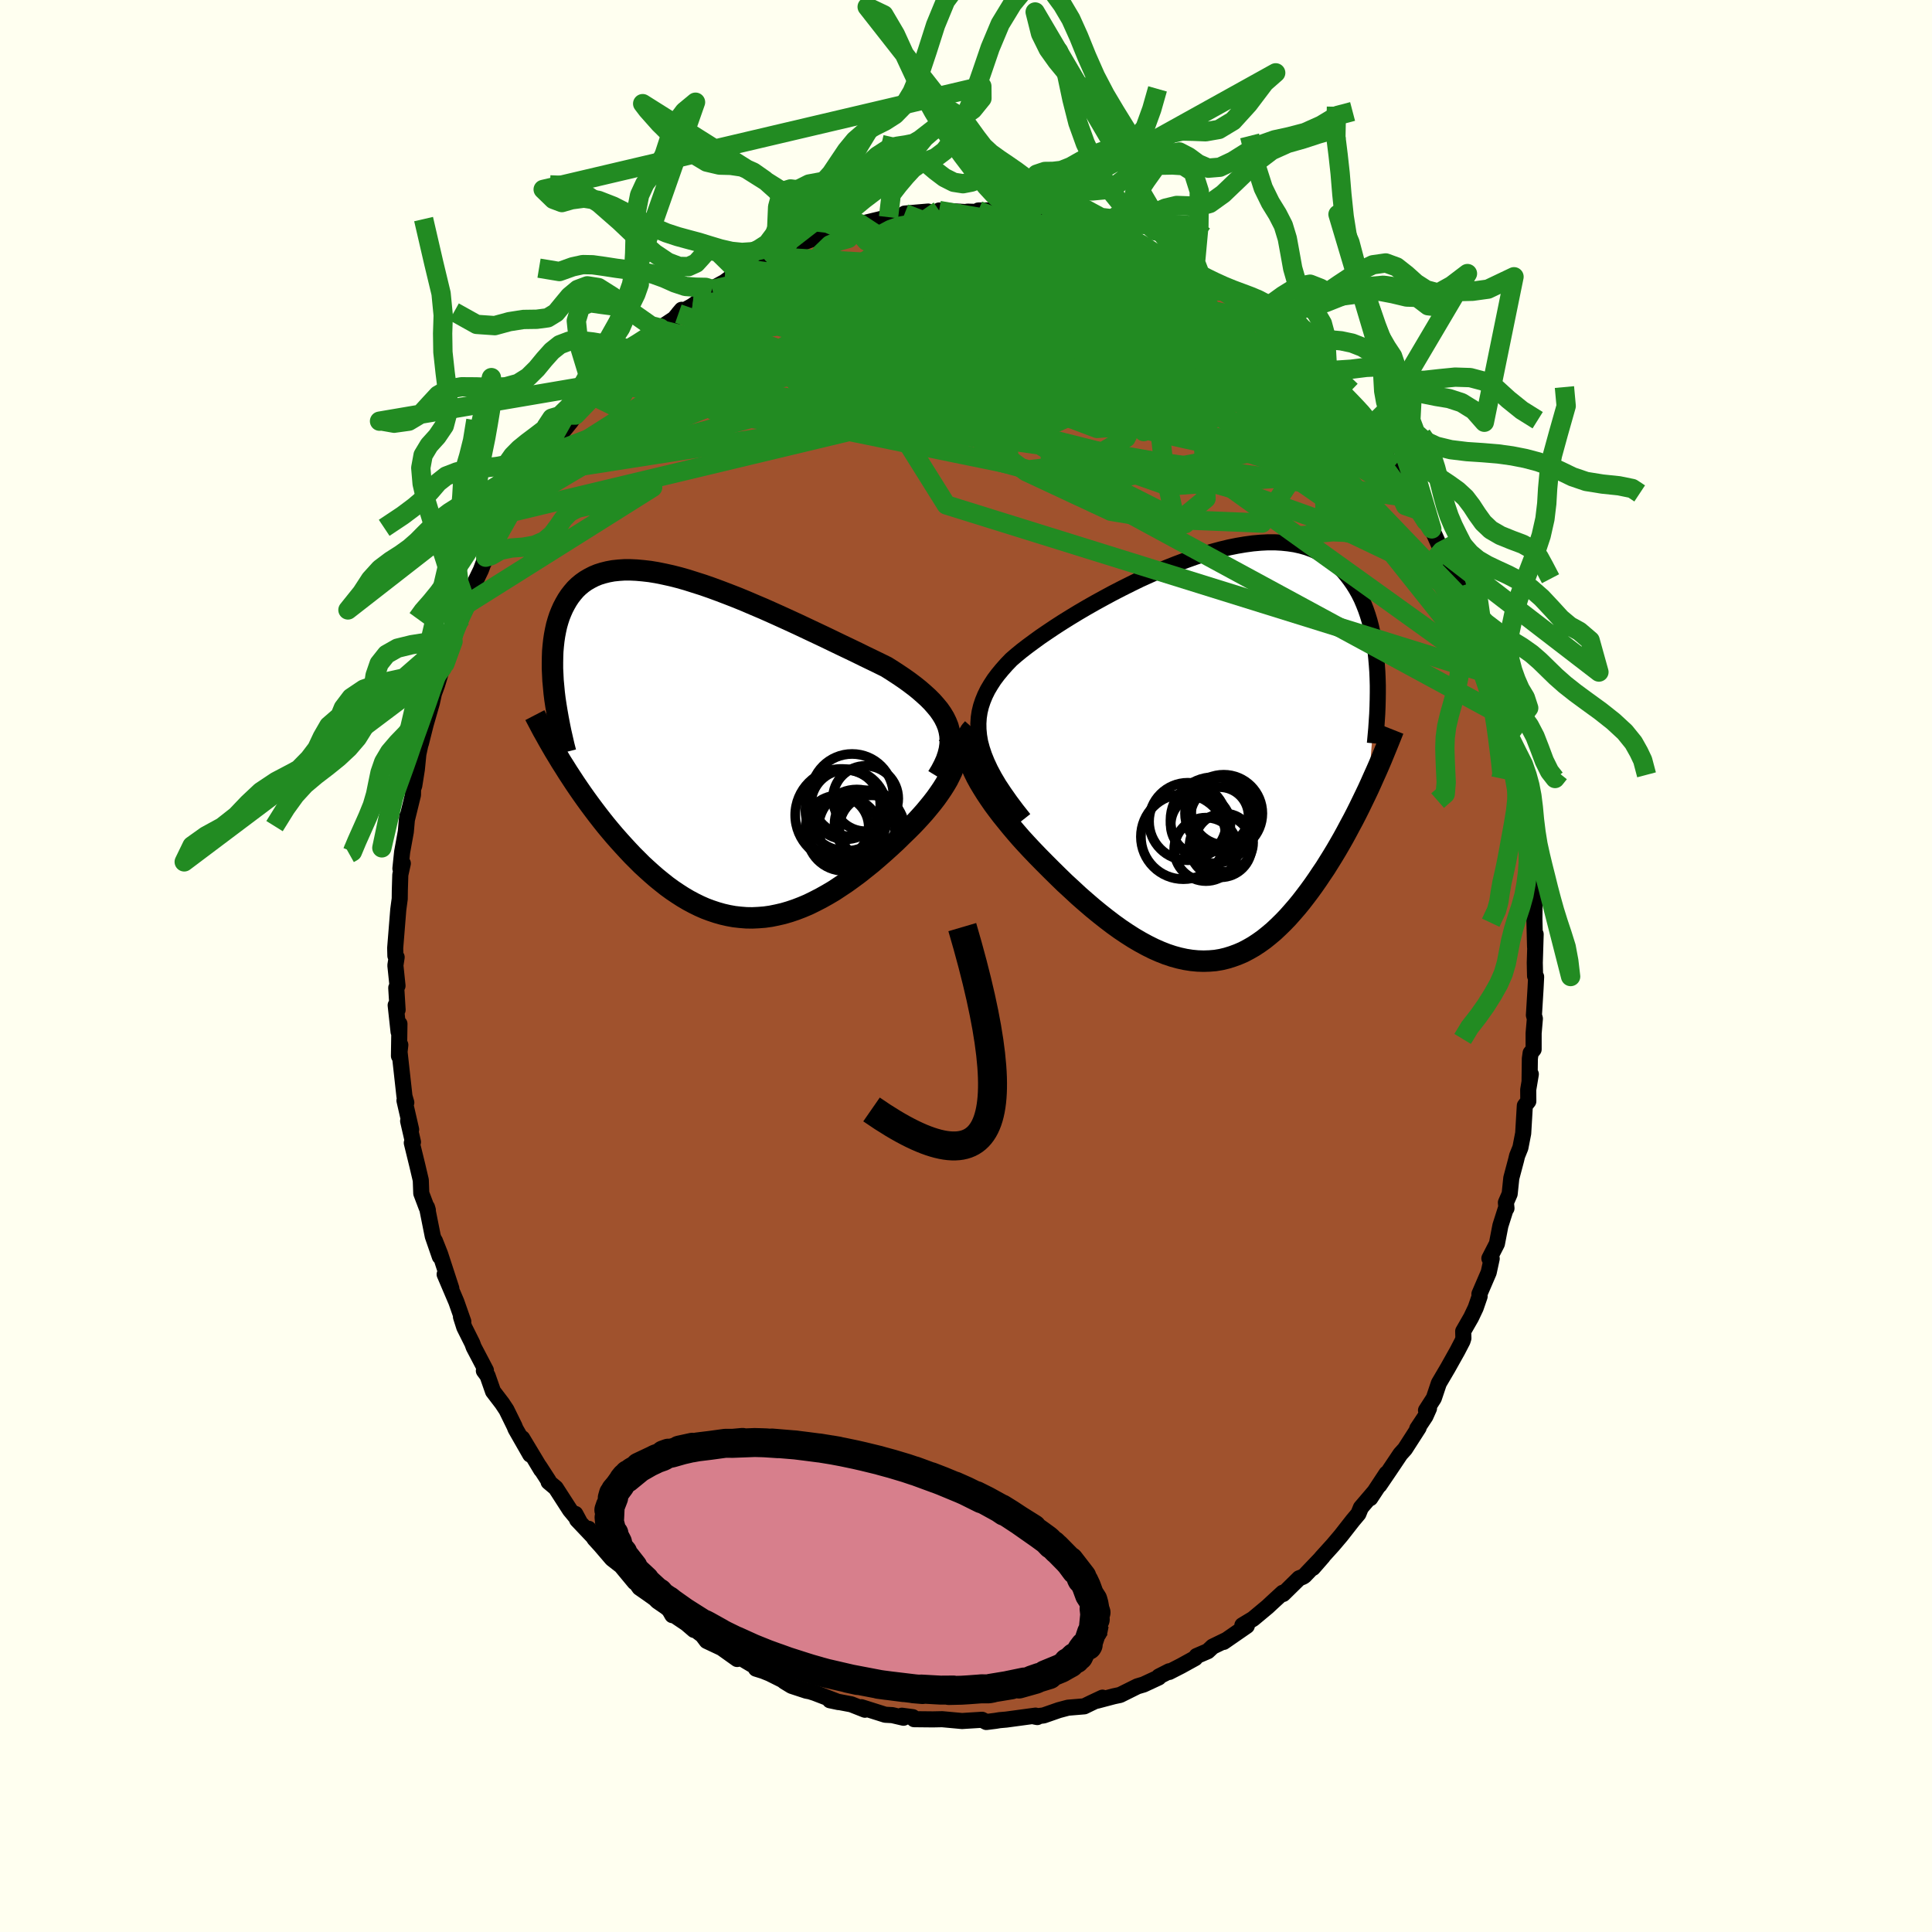 <svg viewBox="-100 -100 200 200" xmlns="http://www.w3.org/2000/svg" width="500" height="500" id="face-svg">
    <defs>
      <clipPath id="leftEyeClipPath">
        <polyline points="24.05,-2.2 23.87,-2.65 23.66,-3.08 23.4,-3.51 23.1,-3.94 22.76,-4.35 22.39,-4.77 21.98,-5.18 21.54,-5.58 21.07,-5.99 20.57,-6.39 20.04,-6.79 19.48,-7.19 18.9,-7.58 18.29,-7.98 17.67,-8.37 16.96,-8.72 16.22,-9.08 15.45,-9.45 14.66,-9.84 13.85,-10.23 13.01,-10.63 12.16,-11.04 11.29,-11.46 10.4,-11.88 9.51,-12.3 8.6,-12.73 7.69,-13.15 6.77,-13.57 5.86,-13.98 4.94,-14.39 4.02,-14.78 3.11,-15.17 2.21,-15.54 1.31,-15.89 0.42,-16.23 -0.45,-16.55 -1.31,-16.85 -2.16,-17.12 -2.98,-17.38 -3.79,-17.61 -4.58,-17.81 -5.35,-17.98 -6.09,-18.13 -6.82,-18.25 -7.52,-18.33 -8.19,-18.39 -8.84,-18.42 -9.46,-18.42 -10.05,-18.38 -10.62,-18.32 -11.16,-18.22 -11.68,-18.09 -12.16,-17.94 -12.62,-17.75 -13.05,-17.53 -13.46,-17.29 -13.84,-17.02 -14.19,-16.73 -14.52,-16.41 -14.82,-16.06 -15.1,-15.7 -15.36,-15.31 -15.59,-14.91 -15.81,-14.49 -16,-14.06 -16.18,-13.61 -16.33,-13.15 -16.47,-12.66 -16.58,-12.16 -16.68,-11.64 -16.76,-11.1 -16.82,-10.55 -16.87,-9.98 -16.89,-9.4 -16.9,-8.81 -16.9,-8.21 -16.87,-7.59 -16.84,-6.96 -16.78,-6.33 -15.65,2 -15.3,2.56 -14.94,3.11 -14.58,3.66 -14.2,4.22 -13.82,4.77 -13.43,5.32 -13.03,5.87 -12.62,6.42 -12.21,6.96 -11.79,7.5 -11.36,8.04 -10.92,8.57 -10.48,9.09 -10.03,9.6 -9.57,10.11 -9.1,10.62 -8.63,11.12 -8.14,11.61 -7.65,12.1 -7.14,12.57 -6.63,13.03 -6.11,13.48 -5.58,13.91 -5.05,14.33 -4.5,14.73 -3.95,15.1 -3.39,15.46 -2.83,15.79 -2.25,16.1 -1.68,16.38 -1.09,16.64 -0.5,16.86 0.1,17.06 0.7,17.23 1.31,17.37 1.92,17.48 2.54,17.55 3.16,17.6 3.79,17.61 4.42,17.58 5.06,17.53 5.7,17.44 6.34,17.31 6.99,17.16 7.64,16.97 8.29,16.75 8.94,16.5 9.6,16.22 10.25,15.9 10.91,15.56 11.57,15.19 12.23,14.8 12.88,14.37 13.54,13.93 14.19,13.46 14.85,12.97 15.49,12.46 16.14,11.94 16.77,11.4 17.41,10.84 18.03,10.28 18.65,9.71 19.25,9.12 19.85,8.54 20.32,8.07 20.77,7.6 21.21,7.12 21.63,6.65 22.03,6.17 22.42,5.69 22.79,5.21 23.13,4.73 23.45,4.26 23.74,3.8 24.01,3.34 24.24,2.88 24.45,2.44 24.62,2 24.76,1.58" />
      </clipPath>
      <clipPath id="rightEyeClipPath">
        <polyline points="-23.26,-1.5 -23.37,-2.15 -23.43,-2.79 -23.44,-3.41 -23.4,-4.02 -23.31,-4.61 -23.17,-5.19 -22.98,-5.76 -22.75,-6.32 -22.48,-6.87 -22.16,-7.41 -21.81,-7.95 -21.42,-8.47 -20.99,-8.99 -20.53,-9.51 -20.04,-10.02 -19.52,-10.47 -18.96,-10.93 -18.35,-11.4 -17.7,-11.88 -17.01,-12.38 -16.29,-12.87 -15.53,-13.38 -14.74,-13.89 -13.92,-14.4 -13.08,-14.91 -12.21,-15.42 -11.33,-15.92 -10.42,-16.42 -9.51,-16.91 -8.58,-17.39 -7.64,-17.86 -6.7,-18.32 -5.75,-18.75 -4.81,-19.17 -3.86,-19.57 -2.92,-19.94 -1.99,-20.29 -1.07,-20.62 -0.16,-20.92 0.74,-21.18 1.63,-21.42 2.5,-21.63 3.34,-21.8 4.17,-21.94 4.98,-22.05 5.76,-22.12 6.52,-22.16 7.26,-22.16 7.97,-22.12 8.65,-22.05 9.31,-21.95 9.94,-21.81 10.54,-21.64 11.11,-21.43 11.66,-21.19 12.17,-20.92 12.66,-20.62 13.13,-20.29 13.56,-19.94 13.97,-19.55 14.36,-19.15 14.72,-18.72 15.06,-18.27 15.38,-17.81 15.68,-17.33 15.96,-16.83 16.22,-16.31 16.45,-15.77 16.67,-15.21 16.87,-14.63 17.05,-14.04 17.21,-13.43 17.35,-12.8 17.48,-12.16 17.58,-11.51 17.68,-10.84 17.75,-10.16 17.81,-9.47 17.86,-8.77 16.93,3.36 16.63,3.99 16.32,4.63 16.01,5.27 15.69,5.91 15.36,6.55 15.02,7.18 14.68,7.82 14.33,8.46 13.97,9.09 13.61,9.71 13.23,10.34 12.85,10.95 12.47,11.56 12.07,12.15 11.67,12.75 11.26,13.34 10.84,13.92 10.41,14.49 9.97,15.06 9.52,15.61 9.06,16.14 8.6,16.66 8.12,17.16 7.63,17.64 7.14,18.1 6.63,18.53 6.12,18.94 5.6,19.31 5.07,19.66 4.53,19.97 3.98,20.26 3.42,20.5 2.85,20.71 2.27,20.89 1.69,21.03 1.09,21.13 0.49,21.18 -0.12,21.2 -0.74,21.18 -1.37,21.12 -2.01,21.02 -2.65,20.88 -3.31,20.7 -3.97,20.48 -4.63,20.22 -5.31,19.92 -5.99,19.58 -6.67,19.21 -7.37,18.8 -8.06,18.36 -8.76,17.89 -9.47,17.38 -10.18,16.84 -10.89,16.28 -11.61,15.69 -12.32,15.08 -13.04,14.45 -13.75,13.79 -14.47,13.13 -15.18,12.44 -15.88,11.75 -16.58,11.05 -17.28,10.34 -17.96,9.63 -18.5,9.05 -19.03,8.47 -19.54,7.88 -20.04,7.29 -20.52,6.7 -20.99,6.12 -21.44,5.53 -21.87,4.95 -22.27,4.37 -22.65,3.8 -23,3.24 -23.33,2.69 -23.63,2.14 -23.89,1.61 -24.12,1.1" />
      </clipPath>
      <filter id="fuzzy">
        <feTurbulence id="turbulence" baseFrequency="0.05" numOctaves="3" type="noise" result="noise" />
        <feDisplacementMap in="SourceGraphic" in2="noise" scale="2" />
      </filter>
      <linearGradient id="rainbowGradient" x1="0%" y1="0%" x2="100%" y2="0%">
        <stop offset="0%" style="stop-color: [object Object]; stop-opacity: 1" />
        <stop offset="50%" style="stop-color: [object Object]; stop-opacity: 1" />
        <stop offset="100%" style="stop-color: [object Object]; stop-opacity: 1" />
      </linearGradient>
    </defs>
    <rect x="-100" y="-100" width="100%" height="100%" fill="rgb(255, 255, 240)" />
    <polyline id="faceContour" points="58.91,1.03 59.02,1.12 58.96,2.32 58.79,5.09 58.89,5.45 58.76,6.96 58.76,8.63 58.45,9.01 58.37,9.59 58.34,11.88 58.47,11.2 58.2,12.81 58.21,14 57.85,14.46 57.68,17.32 57.39,18.81 57.05,19.65 56.95,20.07 56.45,21.95 56.28,23.59 55.89,24.49 55.95,25.08 55.87,25.15 55.32,26.88 54.96,28.75 54.18,30.27 54.42,30.29 54.11,31.72 53.15,33.95 53.17,34.2 52.76,35.39 52.29,36.38 51.47,37.81 51.49,38.53 51.4,38.82 50.87,39.84 49.89,41.59 48.95,43.19 48.43,44.74 47.62,46 47.93,45.79 47.56,46.62 46.71,47.9 46.86,47.79 45.44,50 44.97,50.52 43.87,52.16 42.79,53.75 43.53,52.54 41.85,55.09 42.29,54.42 40.88,56.07 40.62,56.71 40.04,57.4 38.82,58.96 37.99,59.94 36.85,61.2 35.91,62.31 36.94,61.13 35.02,63.14 34.85,63.24 34.49,63.38 32.83,65.01 32.79,64.88 31.68,65.9 31.22,66.33 29.72,67.58 28.61,68.25 29.07,68.31 26.67,69.97 26.99,69.75 25.53,70.46 25.03,70.93 23.87,71.43 23.72,71.65 22.27,72.45 21.04,73.08 21.03,73.01 19.97,73.55 19.95,73.65 18.38,74.38 17.74,74.57 15.95,75.46 15.29,75.6 13.55,76.06 14.13,75.74 12.98,76.28 12.24,76.64 10.56,76.78 9.62,77.03 9.59,77.04 8.04,77.58 7.12,77.7 7.38,77.75 7.2,77.6 4.17,78.01 3.48,78.07 3.06,78.14 2.1,78.26 1.66,78.03 -0.27,78.15 -0.4,78.16 -2.47,77.97 -3.45,77.99 -3.38,77.99 -5.37,77.97 -5.51,77.76 -6.64,77.61 -6.47,77.82 -7.63,77.55 -8.36,77.51 -10.83,76.73 -10.46,76.99 -11.88,76.43 -14.09,76.01 -13.19,76.2 -15.66,75.25 -16.16,75.09 -16.53,75.02 -18.05,74.52 -18.79,74.07 -18.97,73.92 -20.33,73.24 -21,72.97 -21.74,72.74 -21.66,72.61 -23.67,71.42 -23.69,71.74 -25.29,70.6 -26.84,69.87 -27.29,69.27 -28.36,68.47 -28.16,68.73 -28.94,68.06 -30.46,67.04 -30.4,67.2 -30.79,66.51 -32.19,65.48 -33.8,64.36 -34.57,63.27 -34.3,63.79 -35.7,62.1 -36.65,61.36 -37.85,59.96 -38.47,59.28 -39.06,58.26 -38.62,59.05 -40.26,57.32 -40.44,56.72 -40.03,57.48 -41,56.31 -42.47,54.03 -43.21,53.41 -43.21,53.29 -44.16,51.82 -43.98,52.15 -45.94,48.89 -45.11,50.58 -46.63,47.92 -46.75,47.62 -47.57,45.95 -48.02,45.27 -48.96,44.04 -49.53,42.41 -49.91,41.9 -49.7,41.86 -50.96,39.46 -51.11,39.05 -51.94,37.39 -52.28,36.32 -52.04,36.81 -52.76,34.76 -53.97,31.92 -53.28,33.37 -54.44,29.81 -54.98,28.45 -54.47,30.08 -55.2,27.97 -55.8,24.97 -55.71,25.27 -55.85,24.96 -56.39,23.53 -56.44,22.17 -56.8,20.64 -57.37,18.31 -57.25,18.22 -57.75,16.05 -57.44,16.93 -58.13,13.92 -57.94,14.14 -58.13,13.49 -58.64,8.89 -58.56,8.17 -58.7,9.31 -58.65,5.99 -58.74,6.81 -59.04,4.06 -58.84,4.54 -58.98,2.26 -58.85,2.05 -59.07,-0.06 -58.94,-0.91 -59.07,-1.06 -59.09,-1.86 -58.77,-5.84 -58.62,-6.96 -58.61,-7.81 -58.56,-9.44 -58.3,-10.62 -58.55,-10.09 -58.37,-11.81 -57.99,-13.9 -57.85,-15.48 -57.85,-15.26 -57.25,-17.71 -57.24,-18.38 -57.12,-18.64 -56.85,-20.34 -56.69,-21.94 -56.21,-24.18 -56.43,-23.04 -55.94,-24.99 -55.29,-27.25 -55.08,-28.21 -54.76,-29.08 -54.21,-30.88 -53.94,-31.3 -54.08,-31.15 -53.1,-33.61 -53.05,-34.28 -52.26,-35.99 -51.71,-37.43 -51.68,-37.79 -51.01,-39.45 -51.34,-38.67 -50.22,-40.99 -49.72,-42.32 -49.95,-41.68 -48.32,-44.89 -48.21,-44.95 -48.54,-44.46 -47.14,-46.95 -46.82,-47.58 -46.02,-48.51 -45.23,-50.36 -44.97,-50.58 -44.76,-50.97 -43.35,-52.94 -43.19,-53.55 -42.55,-54.38 -42.18,-54.79 -40.92,-56.34 -40.44,-57.03 -39.15,-58.78 -38,-59.56 -38.66,-59.05 -37.25,-60.48 -37.21,-60.8 -36.27,-61.79 -34.55,-63.46 -34.12,-64.06 -34.59,-63.33 -33.53,-64.31 -31.72,-65.9 -31.65,-66.04 -30.19,-67.01 -29.43,-67.93 -29.77,-67.53 -28.32,-68.34 -27.93,-68.62 -26.26,-70.04 -26.29,-70.04 -25.85,-70.34 -24.99,-70.81 -23.59,-71.85 -22.59,-72.13 -22.5,-72.31 -20.6,-73.45 -20.03,-73.7 -19.23,-73.99 -17.84,-74.64 -18.24,-74.3 -17.12,-74.8 -16.09,-75.19 -14.03,-75.84 -12.76,-76.24 -13.23,-76.42 -11.01,-76.86 -11.6,-76.53 -11.25,-76.74 -8.02,-77.52 -7.98,-77.41 -6.01,-77.73 -6.35,-77.89 -3.92,-78.1 -5.41,-77.7 -2.95,-78.04 -2.65,-78.08 -2.78,-78.21 -0.08,-78.05 0.17,-78.09 2.39,-78.03 1.4,-78 1.28,-78.21 3.43,-78.23 5.38,-77.84 5.64,-77.79 6.25,-77.8 6.67,-77.75 8.06,-77.45 9.28,-77.28 9.5,-77.33 10.1,-77.06 10.83,-76.72 12.32,-76.66 14.43,-75.97 16.27,-75.12 16.62,-75.17 16.08,-75.11 16.41,-75.14 18.45,-74.37 18.44,-74.33 19.28,-73.79 20.07,-73.57 22.88,-72.13 22.99,-71.86 22.86,-71.87 24.36,-71.28 24.62,-71.01 25.89,-70.23 26.77,-69.91 27.97,-68.84 29.15,-67.96 29.27,-67.89 30.31,-67.01 30.37,-66.96 31.7,-66.02 31.91,-66 32.43,-65.53 34.57,-63.59 35.64,-62.49 35.49,-62.5 35.64,-62.05 36.42,-61.43 37.52,-60.43 39.21,-58.6 38.86,-58.79 40.98,-56.15 40.33,-57.26 40.92,-56.5 41.45,-55.44 42.02,-54.81 42.88,-53.93 43.3,-53.15 44.23,-51.55 44.3,-51.7 45.58,-49.88 46.18,-48.44 46.9,-47.17 47.94,-45.77 47.61,-46.06 48.22,-45.25 49.25,-42.95 49.3,-42.98 50.11,-41.55 49.78,-41.79 51.07,-39.23 50.99,-39.25 51.68,-37.66 51.84,-37.17 52.15,-36.58 52.63,-34.87 53.29,-33 54.28,-30.89 54.32,-30.18 54.41,-29.81 54.24,-30.44 55.7,-25.87 55.15,-27.46 55.48,-25.93 56.19,-23.96 55.94,-24.39 56.86,-21.43 57.16,-19.73 56.99,-19.99 57.8,-16.82 57.35,-18.64 57.6,-16.18 58.18,-13.5 58.04,-13.56 58.37,-10.12 58.2,-11.76 58.59,-9.59 58.69,-7.94 58.76,-6.56 58.86,-6.95 58.84,-4.86 58.91,-1.98 58.97,-3.29 58.88,-0.33 58.91,1.03 59.02,1.12" fill="rgb(160, 82, 45)" stroke="black" stroke-width="1.667" stroke-linejoin="round" filter="url(#fuzzy)" />
    <g transform="translate(24.72 -21.7)">
      <polyline id="rightCountour" points="-23.26,-1.5 -23.37,-2.15 -23.43,-2.79 -23.44,-3.41 -23.4,-4.02 -23.31,-4.61 -23.17,-5.19 -22.98,-5.76 -22.75,-6.32 -22.48,-6.87 -22.16,-7.41 -21.81,-7.95 -21.42,-8.47 -20.99,-8.99 -20.53,-9.51 -20.04,-10.02 -19.52,-10.47 -18.96,-10.93 -18.35,-11.4 -17.7,-11.88 -17.01,-12.38 -16.29,-12.87 -15.53,-13.38 -14.74,-13.89 -13.92,-14.4 -13.08,-14.91 -12.21,-15.42 -11.33,-15.92 -10.42,-16.42 -9.51,-16.91 -8.58,-17.39 -7.64,-17.86 -6.7,-18.32 -5.75,-18.75 -4.81,-19.17 -3.86,-19.57 -2.92,-19.94 -1.99,-20.29 -1.07,-20.62 -0.16,-20.92 0.74,-21.18 1.63,-21.42 2.5,-21.63 3.34,-21.8 4.17,-21.94 4.98,-22.05 5.76,-22.12 6.52,-22.16 7.26,-22.16 7.97,-22.12 8.65,-22.05 9.31,-21.95 9.94,-21.81 10.54,-21.64 11.11,-21.43 11.66,-21.19 12.17,-20.92 12.66,-20.62 13.13,-20.29 13.56,-19.94 13.97,-19.55 14.36,-19.15 14.72,-18.72 15.06,-18.27 15.38,-17.81 15.68,-17.33 15.96,-16.83 16.22,-16.31 16.45,-15.77 16.67,-15.21 16.87,-14.63 17.05,-14.04 17.21,-13.43 17.35,-12.8 17.48,-12.16 17.58,-11.51 17.68,-10.84 17.75,-10.16 17.81,-9.47 17.86,-8.77 16.93,3.36 16.63,3.99 16.32,4.63 16.01,5.27 15.69,5.91 15.36,6.55 15.02,7.18 14.68,7.82 14.33,8.46 13.97,9.09 13.61,9.71 13.23,10.34 12.85,10.95 12.47,11.56 12.07,12.15 11.67,12.75 11.26,13.34 10.84,13.92 10.41,14.49 9.97,15.06 9.52,15.61 9.06,16.14 8.6,16.66 8.12,17.16 7.63,17.64 7.14,18.1 6.63,18.53 6.12,18.94 5.6,19.31 5.07,19.66 4.53,19.97 3.98,20.26 3.42,20.5 2.85,20.71 2.27,20.89 1.69,21.03 1.09,21.13 0.49,21.18 -0.12,21.2 -0.74,21.18 -1.37,21.12 -2.01,21.02 -2.65,20.88 -3.31,20.7 -3.97,20.48 -4.63,20.22 -5.31,19.92 -5.99,19.58 -6.67,19.21 -7.37,18.8 -8.06,18.36 -8.76,17.89 -9.47,17.38 -10.18,16.84 -10.89,16.28 -11.61,15.69 -12.32,15.08 -13.04,14.45 -13.75,13.79 -14.47,13.13 -15.18,12.44 -15.88,11.75 -16.58,11.05 -17.28,10.34 -17.96,9.63 -18.5,9.05 -19.03,8.47 -19.54,7.88 -20.04,7.29 -20.52,6.7 -20.99,6.12 -21.44,5.53 -21.87,4.95 -22.27,4.37 -22.65,3.8 -23,3.24 -23.33,2.69 -23.63,2.14 -23.89,1.61 -24.12,1.1" fill="white" stroke="white" stroke-width="0" stroke-linejoin="round" filter="url(#fuzzy)" />
    </g>
    <g transform="translate(-25.91 -22.59)">
      <polyline id="leftCountour" points="24.05,-2.2 23.87,-2.65 23.66,-3.08 23.4,-3.51 23.1,-3.94 22.76,-4.35 22.39,-4.77 21.98,-5.18 21.54,-5.58 21.07,-5.99 20.57,-6.39 20.04,-6.79 19.48,-7.19 18.9,-7.58 18.29,-7.98 17.67,-8.37 16.96,-8.72 16.22,-9.08 15.45,-9.45 14.66,-9.84 13.85,-10.23 13.01,-10.63 12.16,-11.04 11.29,-11.46 10.4,-11.88 9.51,-12.3 8.6,-12.73 7.69,-13.15 6.77,-13.57 5.86,-13.98 4.94,-14.39 4.02,-14.78 3.11,-15.17 2.21,-15.54 1.31,-15.89 0.42,-16.23 -0.45,-16.55 -1.31,-16.85 -2.16,-17.12 -2.98,-17.38 -3.79,-17.61 -4.58,-17.81 -5.35,-17.98 -6.09,-18.13 -6.82,-18.25 -7.52,-18.33 -8.19,-18.39 -8.84,-18.42 -9.46,-18.42 -10.05,-18.38 -10.62,-18.32 -11.16,-18.22 -11.68,-18.09 -12.16,-17.94 -12.62,-17.75 -13.05,-17.53 -13.46,-17.29 -13.84,-17.02 -14.19,-16.73 -14.52,-16.41 -14.82,-16.06 -15.1,-15.7 -15.36,-15.31 -15.59,-14.91 -15.81,-14.49 -16,-14.06 -16.18,-13.61 -16.33,-13.15 -16.47,-12.66 -16.58,-12.16 -16.68,-11.64 -16.76,-11.1 -16.82,-10.55 -16.87,-9.98 -16.89,-9.4 -16.9,-8.81 -16.9,-8.21 -16.87,-7.59 -16.84,-6.96 -16.78,-6.33 -15.65,2 -15.3,2.56 -14.94,3.11 -14.58,3.66 -14.2,4.22 -13.82,4.77 -13.43,5.32 -13.03,5.87 -12.62,6.42 -12.21,6.96 -11.79,7.5 -11.36,8.04 -10.92,8.57 -10.48,9.09 -10.03,9.6 -9.57,10.11 -9.1,10.62 -8.63,11.12 -8.14,11.61 -7.65,12.1 -7.14,12.57 -6.63,13.03 -6.11,13.48 -5.58,13.91 -5.05,14.33 -4.5,14.73 -3.95,15.1 -3.39,15.46 -2.83,15.79 -2.25,16.1 -1.68,16.38 -1.09,16.64 -0.5,16.86 0.1,17.06 0.7,17.23 1.31,17.37 1.92,17.48 2.54,17.55 3.16,17.6 3.79,17.61 4.42,17.58 5.06,17.53 5.7,17.44 6.34,17.31 6.99,17.16 7.64,16.97 8.29,16.75 8.94,16.5 9.6,16.22 10.25,15.9 10.91,15.56 11.57,15.19 12.23,14.8 12.88,14.37 13.54,13.93 14.19,13.46 14.85,12.97 15.49,12.46 16.14,11.94 16.77,11.4 17.41,10.84 18.03,10.28 18.65,9.71 19.25,9.12 19.85,8.54 20.32,8.07 20.77,7.6 21.21,7.12 21.63,6.65 22.03,6.17 22.42,5.69 22.79,5.21 23.13,4.73 23.45,4.26 23.74,3.8 24.01,3.34 24.24,2.88 24.45,2.44 24.62,2 24.76,1.58" fill="white" stroke="white" stroke-width="0" stroke-linejoin="round" filter="url(#fuzzy)" />
    </g>
    <g transform="translate(24.72 -21.7)">
      <polyline id="rightUpper" points="-18.72,6.49 -19.48,5.53 -20.16,4.62 -20.77,3.75 -21.32,2.92 -21.8,2.11 -22.21,1.34 -22.56,0.59 -22.85,-0.13 -23.08,-0.82 -23.26,-1.5 -23.37,-2.15 -23.43,-2.79 -23.44,-3.41 -23.4,-4.02 -23.31,-4.61 -23.17,-5.19 -22.98,-5.76 -22.75,-6.32 -22.48,-6.87 -22.16,-7.41 -21.81,-7.95 -21.42,-8.47 -20.99,-8.99 -20.53,-9.51 -20.04,-10.02 -19.52,-10.47 -18.96,-10.93 -18.35,-11.4 -17.7,-11.88 -17.01,-12.38 -16.29,-12.87 -15.53,-13.38 -14.74,-13.89 -13.92,-14.4 -13.08,-14.91 -12.21,-15.42 -11.33,-15.92 -10.42,-16.42 -9.51,-16.91 -8.58,-17.39 -7.64,-17.86 -6.7,-18.32 -5.75,-18.75 -4.81,-19.17 -3.86,-19.57 -2.92,-19.94 -1.99,-20.29 -1.07,-20.62 -0.16,-20.92 0.74,-21.18 1.63,-21.42 2.5,-21.63 3.34,-21.8 4.17,-21.94 4.98,-22.05 5.76,-22.12 6.52,-22.16 7.26,-22.16 7.97,-22.12 8.65,-22.05 9.31,-21.95 9.94,-21.81 10.54,-21.64 11.11,-21.43 11.66,-21.19 12.17,-20.92 12.66,-20.62 13.13,-20.29 13.56,-19.94 13.97,-19.55 14.36,-19.15 14.72,-18.72 15.06,-18.27 15.38,-17.81 15.68,-17.33 15.96,-16.83 16.22,-16.31 16.45,-15.77 16.67,-15.21 16.87,-14.63 17.05,-14.04 17.21,-13.43 17.35,-12.8 17.48,-12.16 17.58,-11.51 17.68,-10.84 17.75,-10.16 17.81,-9.47 17.86,-8.77 17.89,-8.06 17.91,-7.34 17.91,-6.61 17.9,-5.88 17.88,-5.13 17.85,-4.39 17.8,-3.63 17.75,-2.88 17.68,-2.11 17.61,-1.34" fill="none" stroke="black" stroke-width="1.667" stroke-linejoin="round" filter="url(#fuzzy)" />
      <polyline id="rightLower" points="-23.99,-2.9 -24.24,-2.62 -24.43,-2.31 -24.57,-1.97 -24.65,-1.6 -24.68,-1.21 -24.65,-0.79 -24.58,-0.34 -24.47,0.12 -24.32,0.6 -24.12,1.1 -23.89,1.61 -23.63,2.14 -23.33,2.69 -23,3.24 -22.65,3.8 -22.27,4.37 -21.87,4.95 -21.44,5.53 -20.99,6.12 -20.52,6.7 -20.04,7.29 -19.54,7.88 -19.03,8.47 -18.5,9.05 -17.96,9.63 -17.28,10.34 -16.58,11.05 -15.88,11.75 -15.18,12.44 -14.47,13.13 -13.75,13.79 -13.04,14.45 -12.32,15.08 -11.61,15.69 -10.89,16.28 -10.18,16.84 -9.47,17.38 -8.76,17.89 -8.06,18.36 -7.37,18.8 -6.67,19.21 -5.99,19.58 -5.31,19.92 -4.63,20.22 -3.97,20.48 -3.31,20.7 -2.65,20.88 -2.01,21.02 -1.37,21.12 -0.74,21.18 -0.12,21.2 0.49,21.18 1.09,21.13 1.69,21.03 2.27,20.89 2.85,20.71 3.42,20.5 3.98,20.26 4.53,19.97 5.07,19.66 5.6,19.31 6.12,18.94 6.63,18.53 7.14,18.1 7.63,17.64 8.12,17.16 8.6,16.66 9.06,16.14 9.52,15.61 9.97,15.06 10.41,14.49 10.84,13.92 11.26,13.34 11.67,12.75 12.07,12.15 12.47,11.56 12.85,10.95 13.23,10.34 13.61,9.71 13.97,9.09 14.33,8.46 14.68,7.82 15.02,7.18 15.36,6.55 15.69,5.91 16.01,5.27 16.32,4.63 16.63,3.99 16.93,3.36 17.22,2.72 17.5,2.09 17.78,1.47 18.05,0.85 18.31,0.24 18.56,-0.37 18.81,-0.98 19.05,-1.57 19.29,-2.17 19.52,-2.75" fill="none" stroke="black" stroke-width="2.222" stroke-linejoin="round" filter="url(#fuzzy)" />
      <circle r="3.02" cx="1.981" cy="8.921" stroke="black" fill="none" stroke-width="1.0" filter="url(#fuzzy)" clip-path="url(#rightEyeClipPath)" /><circle r="4.454" cx="0.901" cy="6.606" stroke="black" fill="none" stroke-width="1.0" filter="url(#fuzzy)" clip-path="url(#rightEyeClipPath)" /><circle r="3.222" cx="1.641" cy="9.296" stroke="black" fill="none" stroke-width="1.0" filter="url(#fuzzy)" clip-path="url(#rightEyeClipPath)" /><circle r="3.09" cx="-0.439" cy="7.071" stroke="black" fill="none" stroke-width="1.0" filter="url(#fuzzy)" clip-path="url(#rightEyeClipPath)" /><circle r="3.506" cx="2.096" cy="5.666" stroke="black" fill="none" stroke-width="1.0" filter="url(#fuzzy)" clip-path="url(#rightEyeClipPath)" /><circle r="3.284" cx="0.116" cy="9.626" stroke="black" fill="none" stroke-width="1.0" filter="url(#fuzzy)" clip-path="url(#rightEyeClipPath)" /><circle r="3.002" cx="1.531" cy="6.186" stroke="black" fill="none" stroke-width="1.0" filter="url(#fuzzy)" clip-path="url(#rightEyeClipPath)" /><circle r="4.002" cx="1.956" cy="5.901" stroke="black" fill="none" stroke-width="1.0" filter="url(#fuzzy)" clip-path="url(#rightEyeClipPath)" /><circle r="4.396" cx="-2.219" cy="8.316" stroke="black" fill="none" stroke-width="1.0" filter="url(#fuzzy)" clip-path="url(#rightEyeClipPath)" /><circle r="4.012" cx="-1.759" cy="6.741" stroke="black" fill="none" stroke-width="1.0" filter="url(#fuzzy)" clip-path="url(#rightEyeClipPath)" />
      </g>
    <g transform="translate(-25.91 -22.59)">
      <polyline id="leftUpper" points="22.96,2.99 23.33,2.38 23.63,1.8 23.88,1.24 24.06,0.7 24.19,0.18 24.26,-0.32 24.28,-0.81 24.25,-1.29 24.17,-1.75 24.05,-2.2 23.87,-2.65 23.66,-3.08 23.4,-3.51 23.1,-3.94 22.76,-4.35 22.39,-4.77 21.98,-5.18 21.54,-5.58 21.07,-5.99 20.57,-6.39 20.04,-6.79 19.48,-7.19 18.9,-7.58 18.29,-7.98 17.67,-8.37 16.96,-8.72 16.22,-9.08 15.45,-9.45 14.66,-9.84 13.85,-10.23 13.01,-10.63 12.16,-11.04 11.29,-11.46 10.4,-11.88 9.51,-12.3 8.6,-12.73 7.69,-13.15 6.77,-13.57 5.86,-13.98 4.94,-14.39 4.02,-14.78 3.11,-15.17 2.21,-15.54 1.31,-15.89 0.42,-16.23 -0.45,-16.55 -1.31,-16.85 -2.16,-17.12 -2.98,-17.38 -3.79,-17.61 -4.58,-17.81 -5.35,-17.98 -6.09,-18.13 -6.82,-18.25 -7.52,-18.33 -8.19,-18.39 -8.84,-18.42 -9.46,-18.42 -10.05,-18.38 -10.62,-18.32 -11.16,-18.22 -11.68,-18.09 -12.16,-17.94 -12.62,-17.75 -13.05,-17.53 -13.46,-17.29 -13.84,-17.02 -14.19,-16.73 -14.52,-16.41 -14.82,-16.06 -15.1,-15.7 -15.36,-15.31 -15.59,-14.91 -15.81,-14.49 -16,-14.06 -16.18,-13.61 -16.33,-13.15 -16.47,-12.66 -16.58,-12.16 -16.68,-11.64 -16.76,-11.1 -16.82,-10.55 -16.87,-9.98 -16.89,-9.4 -16.9,-8.81 -16.9,-8.21 -16.87,-7.59 -16.84,-6.96 -16.78,-6.33 -16.72,-5.68 -16.64,-5.03 -16.54,-4.37 -16.43,-3.7 -16.31,-3.02 -16.18,-2.34 -16.04,-1.65 -15.88,-0.95 -15.72,-0.25 -15.54,0.45" fill="none" stroke="black" stroke-width="2.222" stroke-linejoin="round" filter="url(#fuzzy)" />
      <polyline id="leftLower" points="23.69,-1.67 24.04,-1.45 24.32,-1.2 24.55,-0.92 24.73,-0.63 24.85,-0.3 24.92,0.04 24.94,0.4 24.92,0.78 24.86,1.17 24.76,1.58 24.62,2 24.45,2.44 24.24,2.88 24.01,3.34 23.74,3.8 23.45,4.26 23.13,4.73 22.79,5.21 22.42,5.69 22.03,6.17 21.63,6.65 21.21,7.12 20.77,7.6 20.32,8.07 19.85,8.54 19.25,9.12 18.65,9.71 18.03,10.28 17.41,10.84 16.77,11.4 16.14,11.94 15.49,12.46 14.85,12.97 14.19,13.46 13.54,13.93 12.88,14.37 12.23,14.8 11.57,15.19 10.91,15.56 10.25,15.9 9.6,16.22 8.94,16.5 8.29,16.75 7.64,16.97 6.99,17.16 6.34,17.31 5.7,17.44 5.06,17.53 4.42,17.58 3.79,17.61 3.16,17.6 2.54,17.55 1.92,17.48 1.31,17.37 0.7,17.23 0.1,17.06 -0.5,16.86 -1.09,16.64 -1.68,16.38 -2.25,16.1 -2.83,15.79 -3.39,15.46 -3.95,15.1 -4.5,14.73 -5.05,14.33 -5.58,13.91 -6.11,13.48 -6.63,13.03 -7.14,12.57 -7.65,12.1 -8.14,11.61 -8.63,11.12 -9.1,10.62 -9.57,10.11 -10.03,9.6 -10.48,9.09 -10.92,8.57 -11.36,8.04 -11.79,7.5 -12.21,6.96 -12.62,6.42 -13.03,5.87 -13.43,5.32 -13.82,4.77 -14.2,4.22 -14.58,3.66 -14.94,3.11 -15.3,2.56 -15.65,2 -16,1.45 -16.33,0.9 -16.66,0.36 -16.98,-0.19 -17.29,-0.73 -17.59,-1.27 -17.89,-1.8 -18.17,-2.33 -18.45,-2.86 -18.72,-3.38" fill="none" stroke="black" stroke-width="2.222" stroke-linejoin="round" filter="url(#fuzzy)" />
      <circle r="3.968" cx="14.608" cy="8.285" stroke="black" fill="none" stroke-width="1.0" filter="url(#fuzzy)" clip-path="url(#leftEyeClipPath)" /><circle r="3.36" cx="16.163" cy="8.28" stroke="black" fill="none" stroke-width="1.0" filter="url(#fuzzy)" clip-path="url(#leftEyeClipPath)" /><circle r="3.384" cx="15.513" cy="5.255" stroke="black" fill="none" stroke-width="1.0" filter="url(#fuzzy)" clip-path="url(#leftEyeClipPath)" /><circle r="4.22" cx="13.508" cy="6.455" stroke="black" fill="none" stroke-width="1.0" filter="url(#fuzzy)" clip-path="url(#leftEyeClipPath)" /><circle r="3.266" cx="12.578" cy="8.22" stroke="black" fill="none" stroke-width="1.0" filter="url(#fuzzy)" clip-path="url(#leftEyeClipPath)" /><circle r="3.826" cx="13.273" cy="8.915" stroke="black" fill="none" stroke-width="1.0" filter="url(#fuzzy)" clip-path="url(#leftEyeClipPath)" /><circle r="3.488" cx="15.788" cy="7.89" stroke="black" fill="none" stroke-width="1.0" filter="url(#fuzzy)" clip-path="url(#leftEyeClipPath)" /><circle r="3.592" cx="13.448" cy="5.885" stroke="black" fill="none" stroke-width="1.0" filter="url(#fuzzy)" clip-path="url(#leftEyeClipPath)" /><circle r="4.778" cx="13.008" cy="6.97" stroke="black" fill="none" stroke-width="1.0" filter="url(#fuzzy)" clip-path="url(#leftEyeClipPath)" /><circle r="4.276" cx="14.118" cy="4.915" stroke="black" fill="none" stroke-width="1.0" filter="url(#fuzzy)" clip-path="url(#leftEyeClipPath)" />
    </g>
    <g id="hairs">
      <polyline points="27.97,-68.84 27.85,-63.34 20.6,-64.71 15.28,-63.53 11.37,-60.97 10.11,-58.75 11.68,-57.51 13.9,-57.37 14.37,-58.3 12.6,-60.07 9.94,-62.28 7.84,-64.56 6.24,-66.68 3.77,-68.53 -0.59,-70.01 -5.82,-71 -8.89,-71.51 -6.48,-71.62 3,-71.01 18.37,-68.97 30.31,-67.01" fill="none" stroke="rgb(34, 139, 34)" stroke-width="2" stroke-linejoin="round" filter="url(#fuzzy)" /><polyline points="-2.78,-78.21 4.55,-76.96 9.53,-75.21 15.32,-73.23 19.97,-71.24 21.82,-69.26 19.62,-67.61 13.37,-66.56 5.52,-66.05 0.56,-65.63 2.37,-64.86 10.84,-63.61 20.66,-62.35 24.68,-62.32 22.95,-64.08 39.21,-58.6" fill="none" stroke="rgb(34, 139, 34)" stroke-width="2" stroke-linejoin="round" filter="url(#fuzzy)" /><polyline points="-38,-59.56 -20.26,-68.48 -18.16,-70.84 -16.68,-72.28 -14.55,-72.73 -12.24,-71.95 -10.11,-70.38 -8.3,-68.69 -6.52,-67.39 -4.29,-66.82 -1.67,-67.15 0.41,-68.29 0.93,-69.59 -0.2,-69.74 -2,-67.14 -7.34,-60.71 -44.97,-50.58" fill="none" stroke="rgb(34, 139, 34)" stroke-width="2" stroke-linejoin="round" filter="url(#fuzzy)" /><polyline points="51.68,-37.66 32.07,-58.09 25.57,-61.94 22.33,-63.17 17.74,-65.86 11.44,-68.61 4.56,-69.73 -1.02,-68.92 -3.29,-66.84 -1.09,-64.22 5.37,-61.31 14.75,-57.98 24.93,-54.4 33.04,-51.91 35.61,-53.12 30.33,-60.19 19.32,-70.95 10.83,-76.72" fill="none" stroke="rgb(34, 139, 34)" stroke-width="2" stroke-linejoin="round" filter="url(#fuzzy)" /><polyline points="-46.82,-47.58 -15.47,-66.11 -4.19,-72.15 3.45,-73.06 8.58,-72.11 10.65,-70.94 10.43,-70.32 9.43,-70.31 8.62,-70.51 8.27,-70.43 8.47,-69.78 9.63,-68.55 12.18,-67.06 15.87,-65.71 19.86,-64.74 23.08,-64.16 23.27,-64.83 14.65,-69.8 -6.35,-77.89" fill="none" stroke="rgb(34, 139, 34)" stroke-width="2" stroke-linejoin="round" filter="url(#fuzzy)" /><polyline points="-47.14,-46.95 -3.35,-57.43 18.11,-58.57 23.02,-62.41 21.15,-66.19 18.08,-67.48 15.78,-66.4 14.12,-64.53 12.2,-63.3 9.68,-63.02 7.74,-63 8.29,-62.52 11.55,-61.93 14.12,-62.31 10.61,-64.58 0.01,-69.66 1.28,-78.21" fill="none" stroke="rgb(34, 139, 34)" stroke-width="2" stroke-linejoin="round" filter="url(#fuzzy)" /><polyline points="-22.59,-72.13 9.49,-67.68 13.12,-65.62 9.75,-63.96 9.18,-61.65 9.93,-59.2 7.83,-57.28 1.17,-56.17 -8.52,-55.85 -18.21,-56.17 -25.17,-57.05 -27.97,-58.42 -26.53,-60.06 -21.63,-61.48 -14.36,-62.07 -6.02,-61.63 1.3,-60.65 4.33,-59.95 0.22,-59.49 -7.76,-56.87 -2.04,-47.73 54.32,-30.18" fill="none" stroke="rgb(34, 139, 34)" stroke-width="2" stroke-linejoin="round" filter="url(#fuzzy)" /><polyline points="-27.93,-68.62 -16.8,-69.26 -16.24,-67.44 -17.06,-67.36 -18.49,-67.33 -18.17,-66.59 -14.44,-65.32 -7.91,-64 -1.03,-62.8 3.3,-61.61 3.02,-60.29 -2.13,-59.1 -10.1,-58.65 -16.97,-59.52 -18.52,-61.82 -12.6,-64.9 -1.04,-67.74 9.95,-70.03 12.53,-73.41 9.28,-77.28" fill="none" stroke="rgb(34, 139, 34)" stroke-width="2" stroke-linejoin="round" filter="url(#fuzzy)" /><polyline points="-37.25,-60.48 -17.87,-69.69 -17.23,-71.64 -19.25,-71.42 -21.17,-69.96 -21.74,-68.15 -19.74,-67.12 -15.09,-67.49 -9.01,-69.03 -3.29,-70.96 0.66,-72.46 2.43,-72.96 2.75,-72.14 3.24,-69.94 5.65,-66.51 10.89,-62.33 18.2,-58.15 25,-54.92 27.67,-53.52 22.75,-54.56 8.66,-57.73 -12.25,-61.01 -31.4,-61.38 -37.25,-60.48" fill="none" stroke="rgb(34, 139, 34)" stroke-width="2" stroke-linejoin="round" filter="url(#fuzzy)" /><polyline points="44.3,-51.7 28.9,-65.1 25.94,-67.75 24.31,-67.26 21.57,-65.99 18.24,-64.34 15.02,-62.47 12.11,-61 9.67,-60.83 8.31,-62.27 8.91,-64.67 11.86,-66.78 16.45,-67.67 21.04,-67.25 24.6,-65.58 29.03,-61.4 38.32,-53.1 46.18,-48.44" fill="none" stroke="rgb(34, 139, 34)" stroke-width="2" stroke-linejoin="round" filter="url(#fuzzy)" /><polyline points="-2.78,-78.21 2,-66.66 -7.63,-63.88 -9.41,-64.76 -5.4,-64.21 1.01,-61.32 7.89,-57.79 13.57,-55.65 16.58,-55.86 16.45,-58.07 14,-61.12 10.87,-63.71 8.66,-65.01 8.24,-64.95 9.57,-64.11 11.78,-63.35 13.45,-63.25 12.98,-63.84 9.11,-64.56 1.94,-64.65 -5.99,-63.62 -9.51,-61.62 -4.36,-59.25 1.87,-57.65 -31.72,-65.9" fill="none" stroke="rgb(34, 139, 34)" stroke-width="2" stroke-linejoin="round" filter="url(#fuzzy)" /><polyline points="-39.15,-58.78 -21.92,-68.86 -15.58,-72.18 -16.56,-72.15 -19.14,-70.37 -19.55,-67.76 -16.18,-65.1 -9.8,-62.99 -2.73,-61.7 2.87,-61.32 6.28,-61.8 8.27,-63.01 10.07,-64.64 12.53,-66.18 15.91,-66.96 20.14,-66.39 24.84,-64.37 29.1,-61.51 31.43,-58.98 30.21,-57.99 23.44,-59.72 6.8,-66.01 -23.59,-71.85" fill="none" stroke="rgb(34, 139, 34)" stroke-width="2" stroke-linejoin="round" filter="url(#fuzzy)" /><polyline points="41.45,-55.44 10.73,-49.54 19.17,-46.06 22.7,-45.79 16.8,-48.78 8.02,-53.7 2.1,-58.15 0.62,-60.35 1.97,-60.22 3.44,-58.97 2.75,-57.95 -1.25,-57.7 -8.35,-58.05 -16.7,-58.62 -23.13,-59.29 -24.39,-59.74 -18.69,-58.86 -6.84,-55.67 4.54,-54.28 -19.23,-73.99" fill="none" stroke="rgb(34, 139, 34)" stroke-width="2" stroke-linejoin="round" filter="url(#fuzzy)" /><polyline points="-2.78,-78.21 13.72,-56.5 8.75,-58.42 7.64,-63.18 9.19,-65.9 10.62,-66.78 11.12,-66.69 10.53,-66.3 8.48,-66.12 4.98,-66.52 0.91,-67.44 -2.12,-68.44 -2.54,-68.85 0.45,-68.16 6.39,-66.31 13.52,-63.87 19.07,-61.96 20.01,-61.65 14.52,-63.38 3.94,-66.52 -5.91,-70.18 -6.58,-74.38 -0.08,-78.05" fill="none" stroke="rgb(34, 139, 34)" stroke-width="2" stroke-linejoin="round" filter="url(#fuzzy)" /><polyline points="-11.01,-76.86 8.5,-64.07 2.51,-64.64 -5.29,-66.25 -10.97,-66.51 -14.12,-66.05 -15.12,-65.76 -14.1,-65.94 -11.21,-66.47 -7.15,-67.06 -3.42,-67.66 -1.54,-68.41 -2.31,-69.35 -5.58,-70.14 -10.66,-70.21 -16.57,-69.31 -21.75,-68.07 -23.8,-67.88 -21,-69.7 -16.53,-72.2 -26.26,-70.04" fill="none" stroke="rgb(34, 139, 34)" stroke-width="2" stroke-linejoin="round" filter="url(#fuzzy)" /><polyline points="36.42,-61.43 17.94,-70.22 16.73,-70.75 18.14,-68.66 18.75,-66.05 18.87,-62.79 18.57,-58.7 16.58,-54.68 12.1,-52.02 6.47,-51.36 2.35,-52.49 1.54,-54.69 4.29,-56.89 10.78,-57.79 20.55,-57.53 24.97,-60.98 2.39,-78.03" fill="none" stroke="rgb(34, 139, 34)" stroke-width="2" stroke-linejoin="round" filter="url(#fuzzy)" /><polyline points="-24.99,-70.81 5.86,-69.29 10.3,-71.69 10.52,-71.7 9.88,-69.81 7.5,-67.86 4.3,-66.4 2.7,-64.93 4.05,-62.96 7.33,-60.64 10.12,-58.46 10.51,-56.78 8.15,-55.74 3.58,-55.58 -3.11,-57.08 -11.47,-61.45 -15.93,-69.21 -2.78,-78.21" fill="none" stroke="rgb(34, 139, 34)" stroke-width="2" stroke-linejoin="round" filter="url(#fuzzy)" /><polyline points="18.44,-74.33 6.76,-69.19 -4.34,-67.14 -6.75,-67.76 -4.79,-68.2 -0.64,-67.55 3.98,-66.13 6.76,-64.62 6.33,-63.63 3.65,-63.39 1.3,-63.75 1.2,-64.38 2.82,-64.91 3.66,-65.14 1.85,-65.02 -1.31,-64.53 -1.57,-63.02 3.46,-58.71 4.59,-51.93 -37.25,-60.48" fill="none" stroke="rgb(34, 139, 34)" stroke-width="2" stroke-linejoin="round" filter="url(#fuzzy)" /><polyline points="-44.76,-50.97 -21.06,-66.04 -6.73,-67.97 6.8,-64.88 14.83,-62.09 15.24,-62.17 10.09,-64.72 2.77,-68.03 -4.26,-70.6 -10.11,-71.76 -14.86,-71.47 -18.65,-70.1 -21.02,-68.23 -20.83,-66.57 -16.88,-65.62 -8.74,-65.4 2.6,-65.19 15.09,-63.68 26.61,-59.75 35.63,-53.72 39.96,-49.19 33.69,-54.3 6.25,-77.8" fill="none" stroke="rgb(34, 139, 34)" stroke-width="2" stroke-linejoin="round" filter="url(#fuzzy)" /><polyline points="-37.25,-60.48 5.99,-61.61 19.46,-58.77 19.3,-57.03 18.09,-55.8 18.4,-55.32 18.09,-56 15.8,-57.64 12.48,-59.77 9.98,-62.1 9.35,-64.46 10.33,-66.59 12.19,-67.84 14.59,-67.24 17.41,-63.98 19.78,-58.16 20.53,-51.33 21.65,-46.22 30.65,-45.85 39.21,-58.6" fill="none" stroke="rgb(34, 139, 34)" stroke-width="2" stroke-linejoin="round" filter="url(#fuzzy)" /><polyline points="18.45,-74.37 4.59,-69.11 -5.32,-64.2 -2.01,-62.51 4.26,-63.26 6.51,-64.87 5.06,-65.59 3.05,-64.67 1.87,-62.86 0.44,-61.94 -2.48,-63.25 -6.37,-66.41 -9.73,-69.38 -11.56,-70.07 -6.72,-68.7 26.77,-69.91" fill="none" stroke="rgb(34, 139, 34)" stroke-width="2" stroke-linejoin="round" filter="url(#fuzzy)" /><polyline points="-34.59,-63.33 -7.33,-62.1 14.42,-58.98 25.67,-58.78 31.35,-58.31 33.47,-57.39 31.89,-57.45 26.59,-59.41 18.74,-62.99 10.71,-67.18 5.04,-70.75 2.85,-72.77 2.48,-72.67 0.3,-70.11 -4.82,-64.42 -1.91,-55.29 46.18,-48.44" fill="none" stroke="rgb(34, 139, 34)" stroke-width="2" stroke-linejoin="round" filter="url(#fuzzy)" /><polyline points="-29.77,-67.53 20.93,-49.69 32.82,-50.54 30.57,-57.43 25.99,-62.83 21.74,-65.22 16.94,-65.64 10.93,-65.26 4.35,-64.81 -1.61,-64.74 -6.01,-65.29 -8.17,-66.19 -7.56,-66.63 -4.24,-65.81 0.06,-63.64 1.72,-60.79 -4.89,-57.21 -44.76,-50.97" fill="none" stroke="rgb(34, 139, 34)" stroke-width="2" stroke-linejoin="round" filter="url(#fuzzy)" /><polyline points="55.48,-25.93 8.84,-51.21 8.01,-62.32 15.82,-64.98 20.01,-64 17.83,-62.43 10.58,-61.84 1.27,-62.49 -7.13,-63.86 -12.84,-65.17 -15.6,-65.85 -16.18,-65.71 -15.59,-64.83 -14.4,-63.48 -12.48,-61.96 -9.38,-60.52 -5.19,-59.32 -1.18,-58.44 0.91,-57.72 1.16,-56.73 3.09,-55.21 11.08,-53.74 24.93,-51.28 54.32,-30.18" fill="none" stroke="rgb(34, 139, 34)" stroke-width="2" stroke-linejoin="round" filter="url(#fuzzy)" /><polyline points="46.9,-47.17 27.82,-61.95 19.49,-64.91 23.69,-59.24 32.13,-51.86 38.62,-47.38 41.33,-46.64 40.88,-48.41 38.3,-51.36 34.04,-54.94 28.27,-59.03 21.5,-63.32 14.83,-67.02 9.61,-69.12 6.77,-68.83 6.48,-66.16 8.21,-62.27 11.2,-59.31 14.8,-59.56 18.45,-63.73 20.08,-70.09 16.41,-75.14" fill="none" stroke="rgb(34, 139, 34)" stroke-width="2" stroke-linejoin="round" filter="url(#fuzzy)" /><polyline points="-2.65,-78.08 20,-66.35 27.96,-58.42 22.97,-57.28 13.24,-58.28 3.72,-58.95 -3.77,-59.39 -8.31,-60.37 -9.22,-62.12 -6.74,-64.2 -2.26,-65.97 2.25,-67 5.14,-67.23 5.62,-66.92 3.68,-66.45 -0.22,-66.14 -5.32,-66.11 -10.7,-66.11 -15.08,-65.59 -16.79,-64.05 -14.06,-61.68 -6.75,-59.65 -0.01,-60.05 -6.15,-64.96 -28.32,-68.34" fill="none" stroke="rgb(34, 139, 34)" stroke-width="2" stroke-linejoin="round" filter="url(#fuzzy)" /><polyline points="54.41,-29.81 34.58,-54.69 26.43,-59.56 19.35,-59.72 15.57,-59.61 15.26,-59.49 15.68,-59 14.37,-58.3 11.16,-57.79 7.72,-57.6 5.91,-57.58 6.24,-57.68 7.69,-58.05 8.57,-59.05 7.58,-60.85 4.43,-63.3 -0.2,-65.81 -4.96,-67.6 -8.07,-68.02 -7.52,-67.06 -1.83,-65.61 8.26,-65.15 18.17,-66.67 20.27,-69.94 5.38,-77.84" fill="none" stroke="rgb(34, 139, 34)" stroke-width="2" stroke-linejoin="round" filter="url(#fuzzy)" /><polyline points="1.28,-78.21 13.57,-73.11 13.34,-72.9 12.31,-72.62 10.23,-72.6 7.26,-73.09 4.98,-73.45 4.79,-72.73 7.01,-70.37 10.7,-66.58 13.94,-62.46 14.72,-59.6 12.31,-59.35 7.9,-61.99 3.67,-66.49 0.89,-70.86 -0.95,-73.03 -3.21,-71.63 -9.74,-65.77 -43.35,-52.94" fill="none" stroke="rgb(34, 139, 34)" stroke-width="2" stroke-linejoin="round" filter="url(#fuzzy)" /><polyline points="35.49,-62.5 17.12,-64.99 7.17,-61.19 -1.41,-59.65 -4.85,-60.44 -4.1,-62.4 -1.82,-64.24 0.21,-64.92 1.62,-64.1 3.11,-62.39 5.53,-61.17 8.89,-61.84 12,-64.78 13.49,-68.71 12.7,-71.27 8.11,-70.67 -6.94,-65.79 -45.23,-50.36" fill="none" stroke="rgb(34, 139, 34)" stroke-width="2" stroke-linejoin="round" filter="url(#fuzzy)" /><polyline points="-20.6,-73.45 0.47,-72.2 15.87,-68.17 21.79,-64.3 23.42,-59.43 24.61,-53.55 24.85,-48.39 21.88,-45.94 15.01,-47.07 6.21,-51.18 -1.28,-56.81 -5.03,-62.46 -4.56,-66.93 -0.72,-69.25 5.51,-68.59 13.44,-64.77 21.29,-59.46 24.36,-57.35 18.9,-64.15 22.86,-71.87" fill="none" stroke="rgb(34, 139, 34)" stroke-width="2" stroke-linejoin="round" filter="url(#fuzzy)" /><polyline points="35.64,-62.49 25.52,-61.62 35.27,-50.62 43.34,-43.36 46.26,-41.27 44.28,-42.66 37.77,-45.77 27.63,-49.39 16.08,-52.68 6.21,-55.17 0.53,-56.8 -0.37,-57.83 2.15,-58.69 5.9,-59.78 9.3,-61.2 12.04,-62.84 14.45,-64.43 16.38,-65.85 16.91,-67.15 15.2,-68.56 11.59,-70.21 6.82,-71.55 -2.82,-70.7 -33.53,-64.31" fill="none" stroke="rgb(34, 139, 34)" stroke-width="2" stroke-linejoin="round" filter="url(#fuzzy)" /><polyline points="-28.32,-68.34 11.44,-63.91 29.61,-57.86 34.32,-54.93 31.91,-54.06 26.18,-54.65 19.39,-56.57 13.01,-59.24 8.21,-61.55 5.49,-62.46 3.9,-61.91 1.16,-61.01 -4.73,-61.27 -13.71,-62.95 -23.81,-64.29 -32.21,-63.77 -34.12,-64.06" fill="none" stroke="rgb(34, 139, 34)" stroke-width="2" stroke-linejoin="round" filter="url(#fuzzy)" /><polyline points="44.23,-51.55 29.87,-55.43 15.33,-61.65 10.78,-64.43 12.6,-64.9 16.47,-64.97 19.78,-65.3 21.51,-65.65 21.55,-65.73 20.22,-65.59 18.18,-65.43 16.24,-65.3 15.05,-65.03 14.66,-64.35 14.43,-63.21 13.42,-62.01 11.31,-61.5 9.12,-62.14 9.06,-63.51 12.81,-64.36 19.08,-63.96 22.62,-64.15 18.51,-69.04 18.45,-74.37" fill="none" stroke="rgb(34, 139, 34)" stroke-width="2" stroke-linejoin="round" filter="url(#fuzzy)" /><polyline points="0.17,-78.09 -0.62,-75.68 -1.65,-75.98 -2.5,-76.36 -3.23,-76.13 -3.87,-75.32 -4.48,-74.16 -5.1,-72.92 -5.78,-71.76 -6.55,-70.76 -7.42,-69.93 -8.33,-69.24 -9.18,-68.59 -9.9,-67.89 -10.46,-67.21 -10.97,-66.79 -11.15,-66.59" fill="none" stroke="rgb(34, 139, 34)" stroke-width="2" stroke-linejoin="round" filter="url(#fuzzy)" /><polyline points="58.04,-13.56 58.2,-11.65 58.2,-10.65 58.12,-9.61 57.97,-8.48 57.76,-7.33 57.44,-6.18 57.05,-5 56.68,-3.8 56.38,-2.61 56.16,-1.45 55.94,-0.32 55.62,0.78 55.14,1.87 54.51,2.99 53.79,4.13 53,5.24 52.14,6.34 51.41,7.55" fill="none" stroke="rgb(34, 139, 34)" stroke-width="2" stroke-linejoin="round" filter="url(#fuzzy)" /><polyline points="-8.02,-77.52 -7.74,-79.89 -6.99,-80.86 -6.23,-81.76 -5.51,-82.54 -4.79,-83.05 -4.01,-83.34 -3.16,-83.67 -2.23,-84.37 -1.24,-85.65 -0.25,-87.52 0.7,-89.84 1.6,-92.41 2.5,-95.04 3.54,-97.52 4.82,-99.62 6.24,-101.34 7.49,-102.92 8.36,-104" fill="none" stroke="rgb(34, 139, 34)" stroke-width="2" stroke-linejoin="round" filter="url(#fuzzy)" /><polyline points="6.85,-65.84 5.96,-65.78 5.42,-67.03 4.87,-68.52 4.18,-69.76 3.4,-70.64 2.62,-71.17 1.89,-71.46 1.18,-71.69 0.44,-72.05 -0.35,-72.65 -1.2,-73.49 -2.05,-74.45 -2.88,-75.36 -3.68,-76.07 -4.44,-76.52 -5.19,-76.73 -5.98,-76.74 -6.83,-76.59 -7.81,-76.24 -8.95,-75.63 -10.29,-75.04 -11.6,-76.53 -11.01,-76.86 -12.18,-75.31 -13.11,-75.06 -14.08,-74.65 -15,-73.76 -15.79,-72.56 -16.46,-71.33 -17.06,-70.26 -17.67,-69.39 -18.32,-68.69 -19.04,-68.09 -19.8,-67.53 -20.55,-66.93 -21.24,-66.13 -21.79,-64.98 -22.14,-63.38 -22.3,-61.56 -22.44,-59.98 -22.77,-58.97 -23.58,-57.94" fill="none" stroke="rgb(34, 139, 34)" stroke-width="2" stroke-linejoin="round" filter="url(#fuzzy)" /><polyline points="-12.76,-76.24 -14.33,-76.89 -15.83,-77.07 -17.26,-77.95 -18.55,-79.18 -19.72,-80.36 -20.85,-81.37 -22.02,-82.19 -23.19,-82.71 -24.34,-82.88 -25.52,-82.91 -26.84,-83.22 -28.39,-84.15 -30.1,-85.61 -31.73,-87.22 -32.99,-88.64 -33.47,-89.27 -12.76,-76.24 -12.64,-77.12 -12.1,-77.98 -11.41,-78.66 -10.55,-79.37 -9.56,-80.12 -8.52,-80.88 -7.52,-81.71 -6.62,-82.68 -5.8,-83.76 -5.04,-84.83 -4.29,-85.75 -3.49,-86.44 -2.61,-86.92 -1.6,-87.3 -0.46,-87.82 0.71,-88.66 1.65,-89.82 1.64,-91.07 -43.77,-80.39 -42.71,-79.36 -41.83,-79.03 -40.83,-79.32 -39.55,-79.49 -38.06,-79.26 -36.52,-78.66 -35.01,-77.89 -33.59,-77.11 -32.25,-76.42 -31.01,-75.89 -29.85,-75.51 -28.75,-75.21 -27.66,-74.92 -26.56,-74.58 -25.43,-74.24 -24.29,-73.98 -23.19,-73.87 -22.13,-73.94 -21.11,-74.16 -20.14,-74.51 -19.17,-74.89 -17.84,-74.64" fill="none" stroke="rgb(34, 139, 34)" stroke-width="2" stroke-linejoin="round" filter="url(#fuzzy)" /><polyline points="-19.23,-73.99 -18.46,-74.74 -17.95,-75.55 -17.32,-76.73 -16.48,-77.92 -15.51,-78.79 -14.53,-79.34 -13.61,-79.76 -12.77,-80.26 -11.97,-80.96 -11.13,-81.88 -10.21,-82.91 -9.2,-83.85 -8.15,-84.53 -7.13,-84.86 -6.21,-85 -5.42,-85.16 -4.69,-85.58 -3.28,-86.69 -20.03,-73.7 -19.62,-75.76 -19.5,-78.57 -19.07,-80.16 -18.17,-80.44 -17.02,-80.3 -15.86,-80.44 -14.84,-81.06 -13.96,-82.04 -13.17,-83.22 -12.37,-84.41 -11.5,-85.47 -10.53,-86.31 -9.47,-86.92 -8.39,-87.46 -7.36,-88.12 -6.42,-89.08 -5.58,-90.48 -4.79,-92.37 -4,-94.74 -3.15,-97.4 -2.12,-99.9 -0.83,-101.64 0.23,-102.41" fill="none" stroke="rgb(34, 139, 34)" stroke-width="2" stroke-linejoin="round" filter="url(#fuzzy)" /><polyline points="-9.13,-88.61 -9.87,-86.87 -10.98,-85.05 -11.85,-83.57 -12.56,-82.45 -13.28,-81.69 -14.15,-81.31 -15.17,-81.15 -16.25,-80.95 -17.25,-80.45 -18.08,-79.53 -18.74,-78.3 -19.29,-76.95 -19.85,-75.72 -20.56,-74.77 -21.45,-74.2 -22.39,-73.73 -22.59,-72.13 -23.59,-71.85 -25.72,-73.94 -26.76,-74.09 -27.34,-73.42 -27.94,-72.76 -28.73,-72.4 -29.71,-72.42 -30.86,-72.86 -32.22,-73.77 -33.87,-75.21 -35.83,-77.07 -37.99,-78.96 -40.07,-80.33 -41.81,-80.81 -43.06,-80.86 -43.26,-81.21" fill="none" stroke="rgb(34, 139, 34)" stroke-width="2" stroke-linejoin="round" filter="url(#fuzzy)" /><polyline points="-26.29,-70.04 -26.95,-70.25 -27.99,-70.27 -29.05,-70.35 -30.14,-70.71 -31.26,-71.21 -32.4,-71.62 -33.59,-71.87 -34.87,-72.05 -36.2,-72.23 -37.5,-72.43 -38.65,-72.59 -39.67,-72.61 -40.72,-72.38 -42.09,-71.89 -44.2,-72.24" fill="none" stroke="rgb(34, 139, 34)" stroke-width="2" stroke-linejoin="round" filter="url(#fuzzy)" /><polyline points="-31.65,-66.04 -32.61,-66.28 -34.62,-67.69 -36.56,-69.29 -38.05,-70.23 -39.2,-70.41 -40.19,-70.04 -41.04,-69.33 -41.77,-68.45 -42.45,-67.62 -43.3,-67.1 -44.44,-66.95 -45.82,-66.93 -47.28,-66.7 -48.78,-66.29 -50.66,-66.42 -52.99,-67.72" fill="none" stroke="rgb(34, 139, 34)" stroke-width="2" stroke-linejoin="round" filter="url(#fuzzy)" /><polyline points="-48.05,-50.65 -47.49,-52.03 -46.92,-52.84 -46.23,-53.54 -45.43,-54.19 -44.59,-54.82 -43.74,-55.47 -42.9,-56.18 -42.07,-56.94 -41.24,-57.75 -40.44,-58.54 -39.69,-59.32 -38.99,-60.06 -38.33,-60.79 -37.67,-61.52 -36.96,-62.24 -36.22,-62.93 -35.45,-63.52 -34.71,-64.01 -33.98,-64.45 -33.17,-64.97 -32.26,-65.6 -31.65,-66.04 -34.59,-63.33 -34.7,-63.78 -35.74,-64.08 -37.18,-64.35 -38.65,-64.6 -39.98,-64.75 -41.1,-64.68 -42.05,-64.32 -42.88,-63.66 -43.65,-62.8 -44.44,-61.84 -45.32,-60.97 -46.37,-60.31 -47.64,-59.96 -49.11,-59.89 -50.69,-59.95 -52.23,-59.96 -53.57,-59.72 -54.65,-59.1 -55.53,-58.15 -56.46,-57.13 -57.68,-56.4 -59.2,-56.19 -60.5,-56.42 -60.71,-56.4 -20.75,-63.2 -21.98,-63.2 -22.88,-63.29 -23.68,-63.45 -24.49,-63.58 -25.33,-63.63 -26.16,-63.59 -26.96,-63.48 -27.74,-63.31 -28.53,-63.1 -29.34,-62.8 -30.16,-62.41 -30.98,-61.96 -31.78,-61.52 -32.59,-61.17 -33.41,-60.89 -34.26,-60.55 -35.05,-59.93 -35.68,-58.91 -36.35,-57.92 -38.66,-59.05 -28,-89.42 -29.16,-88.46 -30.13,-87.17 -30.74,-85.53 -31.24,-84 -31.84,-82.81 -32.55,-81.89 -33.24,-80.99 -33.79,-79.8 -34.11,-78.17 -34.24,-76.09 -34.3,-73.77 -34.43,-71.54 -34.78,-69.75 -35.44,-68.67 -36.43,-68.32 -37.66,-68.48 -38.92,-68.66 -39.91,-68.23 -40.34,-66.79 -40.09,-64.41 -39.21,-61.52 -38,-59.56 -40.44,-57.03 -41.74,-57.05 -42.88,-56.71 -43.48,-55.8 -43.88,-54.71 -44.4,-53.73 -45.1,-52.96 -46.01,-52.4 -47.09,-52 -48.36,-51.74 -49.79,-51.56 -51.28,-51.41 -52.67,-51.16 -53.81,-50.72 -54.66,-50.05 -55.38,-49.21 -56.16,-48.35 -57.11,-47.54 -58.31,-46.64 -60.23,-45.36" fill="none" stroke="rgb(34, 139, 34)" stroke-width="2" stroke-linejoin="round" filter="url(#fuzzy)" /><polyline points="-56.79,-35.95 -56.21,-36.75 -55.37,-37.71 -54.62,-38.63 -54.01,-39.47 -53.43,-40.26 -52.85,-41.04 -52.26,-41.86 -51.69,-42.74 -51.13,-43.66 -50.59,-44.59 -50.04,-45.49 -49.47,-46.37 -48.86,-47.25 -48.25,-48.18 -47.66,-49.16 -47.07,-50.15 -46.46,-51.08 -45.84,-51.95 -45.19,-52.81 -44.59,-53.77 -43.99,-54.68 -42.55,-54.38" fill="none" stroke="rgb(34, 139, 34)" stroke-width="2" stroke-linejoin="round" filter="url(#fuzzy)" /><polyline points="-43.19,-53.55 -42.28,-53.83 -40.64,-53.32 -38.92,-52.87 -37.56,-52.95 -36.65,-53.52 -36.03,-54.33 -35.54,-55.18 -35.02,-55.93 -34.4,-56.58 -33.71,-57.16 -33,-57.7 -32.28,-58.21 -31.55,-58.63 -30.74,-58.9 -29.79,-58.95 -28.72,-58.8 -27.61,-58.54 -26.59,-58.35 -25.79,-58.38 -25.18,-58.58 -24.52,-58.65 -23.86,-58.61 -43.35,-52.94 -44.91,-52.24 -46.11,-52.04 -46.86,-51.41 -47.56,-50.56 -48.42,-49.78 -49.43,-49.15 -50.49,-48.62 -51.53,-48.11 -52.53,-47.56 -53.48,-46.96 -54.39,-46.28 -55.24,-45.53 -56.03,-44.75 -56.79,-43.98 -57.6,-43.27 -58.52,-42.61 -59.57,-41.94 -60.66,-41.12 -61.65,-40.03 -62.56,-38.63 -63.98,-36.86 -43.35,-52.94 -43.1,-53.63 -42.77,-54.55 -42.35,-55.66 -41.77,-56.78 -41.08,-57.82 -40.37,-58.78 -39.75,-59.74 -39.24,-60.72 -38.79,-61.72 -38.28,-62.69 -37.67,-63.58 -36.98,-64.39 -36.31,-65.19 -35.75,-66.06 -35.31,-67.07 -34.81,-68.26 -34.18,-69.55 -33.82,-70.57 -49.72,-42.32 -49.18,-42.47 -48.21,-43.03 -47.05,-43.27 -45.82,-43.36 -44.65,-43.57 -43.65,-44 -42.85,-44.67 -42.24,-45.48 -41.68,-46.3 -41.04,-46.96 -40.22,-47.39 -39.23,-47.61 -38.18,-47.77 -37.22,-48.05 -36.37,-48.52 -35.53,-49.08 -34.54,-49.49 -33.4,-49.64 -32.49,-49.65 -32.44,-49.54 -51.71,-37.43 -52.68,-38.93 -53.45,-40.53 -53.93,-42.09 -54.53,-43.94 -55.24,-45.99 -55.86,-48.03 -56.3,-49.93 -56.44,-51.57 -56.2,-52.88 -55.58,-53.91 -54.75,-54.83 -54.01,-55.92 -53.62,-57.4 -53.65,-59.3 -53.92,-61.44 -54.15,-63.55 -54.18,-65.48 -54.12,-67.36 -54.34,-69.62 -55.1,-72.78 -56.15,-77.32" fill="none" stroke="rgb(34, 139, 34)" stroke-width="2" stroke-linejoin="round" filter="url(#fuzzy)" /><polyline points="-51.71,-37.43 -52.35,-36.09 -52.88,-34.77 -53.36,-33.57 -53.8,-32.52 -54.21,-31.56 -54.59,-30.62 -54.97,-29.63 -55.35,-28.56 -55.74,-27.42 -56.15,-26.26 -56.56,-25.1 -56.97,-23.96 -57.36,-22.84 -57.74,-21.72 -58.13,-20.61 -58.52,-19.53 -58.9,-18.48 -59.25,-17.45 -59.55,-16.4 -59.83,-15.29 -60.1,-13.99 -60.47,-12.23 -49.13,-60.91 -49.02,-59.16 -49.23,-57.5 -49.47,-56.06 -49.71,-54.7 -49.99,-53.33 -50.27,-51.92 -50.49,-50.48 -50.64,-49.04 -50.75,-47.66 -50.91,-46.38 -51.19,-45.22 -51.59,-44.14 -52.05,-43.11 -52.44,-42.07 -52.64,-40.96 -52.5,-39.74 -52.04,-38.43 -51.71,-37.43" fill="none" stroke="rgb(34, 139, 34)" stroke-width="2" stroke-linejoin="round" filter="url(#fuzzy)" /><polyline points="-52.26,-35.99 -53.17,-34.81 -54.24,-33.95 -55.75,-33.52 -57.39,-33.26 -58.86,-32.9 -59.99,-32.26 -60.75,-31.3 -61.17,-30.08 -61.38,-28.71 -61.55,-27.32 -61.83,-25.99 -62.3,-24.76 -63.01,-23.62 -63.91,-22.57 -64.97,-21.58 -66.12,-20.65 -67.31,-19.74 -68.45,-18.78 -69.44,-17.7 -70.41,-16.36 -71.58,-14.48" fill="none" stroke="rgb(34, 139, 34)" stroke-width="2" stroke-linejoin="round" filter="url(#fuzzy)" /><polyline points="-50.74,-56.49 -51.08,-54.4 -51.48,-52.8 -51.89,-51.41 -52.11,-50.04 -52.19,-48.68 -52.3,-47.39 -52.55,-46.2 -52.91,-45.07 -53.23,-43.92 -53.36,-42.67 -53.26,-41.33 -53.06,-40.01 -52.97,-38.81 -53.05,-37.65 -53.04,-36.18 -53.05,-34.28 -70.92,-18.7 -69.05,-20.38 -67.99,-21.46 -67.2,-22.5 -66.64,-23.69 -65.96,-24.87 -64.85,-25.83 -63.28,-26.55 -61.53,-27.19 -59.92,-27.91 -58.59,-28.75 -57.51,-29.64 -56.53,-30.45 -55.63,-31.12 -54.84,-31.68 -54.14,-32.32 -53.1,-33.61 -53.94,-31.3 -54.72,-30.75 -56.24,-30.22 -58.3,-29.79 -60.48,-29.31 -62.34,-28.66 -63.65,-27.78 -64.46,-26.71 -64.95,-25.51 -65.36,-24.25 -65.9,-23.03 -66.76,-21.91 -68.04,-20.93 -69.67,-20.03 -71.42,-19.11 -73.01,-18.05 -74.31,-16.83 -75.53,-15.55 -76.99,-14.4 -78.69,-13.47 -80.12,-12.45 -80.93,-10.78 -54.21,-30.88 -55.11,-29.69 -55.82,-28.64 -56.22,-27.39 -56.6,-26.12 -57.17,-25 -57.96,-24.02 -58.85,-23.1 -59.67,-22.14 -60.28,-21.11 -60.66,-20.01 -60.89,-18.9 -61.12,-17.77 -61.45,-16.64 -61.92,-15.48 -62.48,-14.22 -63.06,-12.92 -63.52,-11.82 -63.86,-11.63" fill="none" stroke="rgb(34, 139, 34)" stroke-width="2" stroke-linejoin="round" filter="url(#fuzzy)" /><polyline points="56.86,-21.43 56.92,-20.22 56.96,-19.22 57.03,-18.26 57.02,-17.22 56.89,-16.01 56.67,-14.67 56.42,-13.31 56.19,-12.04 55.97,-10.87 55.74,-9.77 55.49,-8.68 55.3,-7.6 55.16,-6.64 54.92,-5.76 54.32,-4.48" fill="none" stroke="rgb(34, 139, 34)" stroke-width="2" stroke-linejoin="round" filter="url(#fuzzy)" /><polyline points="55.94,-24.39 57,-22.25 57.7,-20.86 58.09,-19.74 58.37,-18.71 58.58,-17.62 58.73,-16.43 58.85,-15.14 59.01,-13.84 59.21,-12.6 59.47,-11.42 59.74,-10.3 60.02,-9.19 60.3,-8.06 60.6,-6.92 60.93,-5.74 61.31,-4.52 61.73,-3.26 62.13,-1.98 62.4,-0.53 62.59,1.09 56.19,-23.96 58.25,-26.71 57.9,-27.78 57.36,-28.68 56.94,-29.64 56.59,-30.62 56.31,-31.69 56.19,-32.97 56.31,-34.55 56.71,-36.43 57.35,-38.49 58.13,-40.61 58.91,-42.65 59.54,-44.55 59.93,-46.28 60.12,-47.87 60.21,-49.41 60.36,-51.03 60.71,-52.88 61.34,-55.18 62.13,-57.97 61.95,-59.93" fill="none" stroke="rgb(34, 139, 34)" stroke-width="2" stroke-linejoin="round" filter="url(#fuzzy)" /><polyline points="55.7,-25.87 54.83,-28.61 54.5,-29.78 54.29,-30.69 54.07,-31.8 53.81,-33.11 53.55,-34.52 53.32,-35.93 53.13,-37.26 52.95,-38.5 52.75,-39.66 52.49,-40.76 52.18,-41.79 51.8,-42.77 51.37,-43.71 50.9,-44.63 50.44,-45.57 50.02,-46.56 49.66,-47.62 49.34,-48.79 49.01,-50.1 48.63,-51.56 48.14,-53.08 47.56,-54.4 47.17,-54.97" fill="none" stroke="rgb(34, 139, 34)" stroke-width="2" stroke-linejoin="round" filter="url(#fuzzy)" /><polyline points="52.63,-34.87 53.94,-33.53 54.99,-32.45 55.35,-31.45 55.41,-30.47 55.51,-29.5 55.78,-28.53 56.24,-27.61 56.88,-26.74 57.61,-25.86 58.32,-24.88 58.91,-23.75 59.4,-22.49 59.87,-21.23 60.41,-20.14 60.98,-19.41 61.42,-19.96" fill="none" stroke="rgb(34, 139, 34)" stroke-width="2" stroke-linejoin="round" filter="url(#fuzzy)" /><polyline points="52.15,-36.58 52.6,-34.85 53.17,-33.24 53.66,-31.91 54.03,-30.84 54.31,-29.89 54.56,-28.96 54.81,-28 55.07,-27 55.32,-25.96 55.59,-24.87 55.86,-23.72 56.14,-22.51 56.42,-21.29 56.67,-20.1 56.88,-18.97 57.06,-17.91 57.21,-16.82 57.35,-15.58 57.5,-14.21 57.49,-13.44" fill="none" stroke="rgb(34, 139, 34)" stroke-width="2" stroke-linejoin="round" filter="url(#fuzzy)" /><polyline points="52.15,-36.58 51.35,-36.8 50.6,-37.23 50.12,-38 49.68,-38.87 49.18,-39.69 48.61,-40.43 47.99,-41.11 47.3,-41.73 46.55,-42.28 45.71,-42.76 44.79,-43.16 43.79,-43.53 42.73,-43.91 41.61,-44.31 40.44,-44.67 39.23,-44.9 37.96,-44.95 36.66,-44.83 35.34,-44.6 34.12,-44.49" fill="none" stroke="rgb(34, 139, 34)" stroke-width="2" stroke-linejoin="round" filter="url(#fuzzy)" /><polyline points="51.68,-37.66 52.12,-37.22 52.82,-36.47 53.82,-35.5 55.07,-34.55 56.38,-33.74 57.56,-33.02 58.55,-32.32 59.4,-31.58 60.21,-30.79 61.05,-29.97 62,-29.13 63.09,-28.27 64.33,-27.36 65.68,-26.38 67.02,-25.32 68.21,-24.22 69.1,-23.12 69.65,-22.14 70.05,-21.3 70.45,-19.79" fill="none" stroke="rgb(34, 139, 34)" stroke-width="2" stroke-linejoin="round" filter="url(#fuzzy)" /><polyline points="55.38,-19.42 55.48,-19.9 55.35,-21.13 55.18,-22.49 55.02,-23.75 54.86,-24.9 54.69,-25.97 54.5,-26.99 54.27,-27.97 53.99,-28.9 53.67,-29.83 53.32,-30.81 52.93,-31.91 52.51,-33.16 52.11,-34.49 51.78,-35.78 51.56,-36.95 51.39,-38.01 50.99,-39.25" fill="none" stroke="rgb(34, 139, 34)" stroke-width="2" stroke-linejoin="round" filter="url(#fuzzy)" /><polyline points="49.25,-42.95 50.85,-43.79 51.58,-43.42 52.19,-42.72 52.99,-42.06 53.95,-41.5 55,-41 56.11,-40.49 57.28,-39.88 58.46,-39.11 59.59,-38.12 60.62,-37.02 61.57,-35.98 62.5,-35.2 63.5,-34.65 64.61,-33.7 65.52,-30.43 49.25,-42.95 47.5,-40.88 48.03,-40.35 48.87,-39.91 49.61,-39.28 50.18,-38.51 50.62,-37.62 50.93,-36.59 51.15,-35.42 51.27,-34.11 51.28,-32.7 51.2,-31.25 51.01,-29.85 50.73,-28.5 50.39,-27.22 50.04,-25.98 49.76,-24.8 49.61,-23.67 49.57,-22.58 49.6,-21.47 49.65,-20.28 49.71,-19.01 49.61,-17.81 48.82,-17.12" fill="none" stroke="rgb(34, 139, 34)" stroke-width="2" stroke-linejoin="round" filter="url(#fuzzy)" /><polyline points="41.9,-67.48 42.5,-65.15 42.91,-63.58 43.11,-62.13 43.17,-60.76 43.24,-59.52 43.44,-58.41 43.76,-57.37 44.16,-56.33 44.59,-55.24 45.02,-54.09 45.44,-52.86 45.88,-51.56 46.35,-50.22 46.83,-48.88 47.27,-47.61 47.61,-46.54 47.86,-45.82 48.22,-45.25 38.51,-77.81 39.75,-74.89 40.28,-72.88 40.64,-71.55 41.04,-70.43 41.49,-69.17 41.99,-67.75 42.5,-66.27 43.03,-64.89 43.57,-63.7 44.06,-62.65 44.46,-61.61 44.7,-60.43 44.8,-59.04 44.82,-57.49 44.88,-55.91 45.08,-54.43 45.43,-53.09 45.9,-51.8 46.38,-50.45 46.82,-48.98 47.19,-47.5 47.53,-46.37 47.61,-46.06 46.9,-47.17 45.49,-47.66 44.89,-49 44.34,-50.22 43.68,-51.13 42.94,-51.84 42.19,-52.49 41.49,-53.11 40.82,-53.68 40.17,-54.15 39.51,-54.52 38.84,-54.88 38.17,-55.33 37.45,-55.92 36.58,-56.58 35.5,-57.15 34.25,-57.5 33.02,-57.48 43.3,-53.15 42.63,-53.7 41.87,-54.23 41.21,-54.79 40.58,-55.26 39.92,-55.6 39.17,-55.91 38.35,-56.28 37.49,-56.77 36.62,-57.37 35.79,-58.02 35.04,-58.67 34.38,-59.33 33.77,-59.99 33.11,-60.69 32.33,-61.39 31.43,-62.04 30.52,-62.55 29.7,-62.9 28.81,-63.52" fill="none" stroke="rgb(34, 139, 34)" stroke-width="2" stroke-linejoin="round" filter="url(#fuzzy)" /><polyline points="43.3,-53.15 42.98,-54.17 43.15,-55.98 43.82,-58.4 44.4,-60.57 44.51,-62.09 44.16,-63.12 43.55,-64.04 42.9,-65.16 42.33,-66.55 41.85,-68.06 41.39,-69.51 40.91,-70.85 40.42,-72.16 39.92,-73.64 39.49,-75.45 39.15,-77.59 38.91,-79.89 38.73,-82.07 38.52,-83.97 38.29,-85.82 38.35,-88.95" fill="none" stroke="rgb(34, 139, 34)" stroke-width="2" stroke-linejoin="round" filter="url(#fuzzy)" /><polyline points="42.02,-54.81 41.49,-55.46 40.92,-55.96 40.26,-56.18 39.49,-56.36 38.66,-56.7 37.79,-57.25 36.91,-57.89 36.01,-58.46 35.11,-58.86 34.25,-59.09 33.42,-59.27 32.56,-59.51 31.57,-59.86 30.46,-60.19 29.38,-60.17 28.48,-59.32 41.45,-55.44 46.08,-60 46.15,-58.4 46.05,-56.49 46.53,-55.21 47.45,-54.39 48.7,-53.81 50.19,-53.45 51.84,-53.25 53.5,-53.14 55.07,-53.01 56.52,-52.81 57.9,-52.54 59.22,-52.19 60.45,-51.75 61.61,-51.21 62.79,-50.64 64.2,-50.16 65.88,-49.89 67.6,-49.71 68.97,-49.43 69.74,-48.92" fill="none" stroke="rgb(34, 139, 34)" stroke-width="2" stroke-linejoin="round" filter="url(#fuzzy)" /><polyline points="60.51,-40.09 59.83,-41.39 59.31,-42.34 58.64,-43.1 57.65,-43.66 56.48,-44.1 55.32,-44.57 54.32,-45.15 53.54,-45.89 52.92,-46.75 52.34,-47.64 51.7,-48.48 50.91,-49.21 49.99,-49.87 48.98,-50.54 47.97,-51.28 47.04,-52.13 46.17,-53 45.32,-53.8 44.41,-54.44 43.43,-54.92 42.46,-55.33 41.6,-55.83 40.92,-56.51 40.33,-57.26 39.21,-58.6 37.96,-60.24 37.41,-61.96 37.31,-63.74 37.22,-65.28 36.89,-66.51 36.29,-67.54 35.54,-68.51 34.81,-69.56 34.23,-70.79 33.82,-72.22 33.54,-73.78 33.26,-75.31 32.85,-76.66 32.25,-77.83 31.51,-79.03 30.77,-80.54 30.15,-82.48 29.7,-84.59 29.36,-85.93" fill="none" stroke="rgb(34, 139, 34)" stroke-width="2" stroke-linejoin="round" filter="url(#fuzzy)" /><polyline points="35.64,-62.49 35.7,-62.4 36.17,-62.12 37.08,-61.82 38.37,-61.68 39.89,-61.78 41.42,-61.97 42.72,-62.03 43.68,-61.81 44.43,-61.35 45.19,-60.89 46.18,-60.62 47.48,-60.63 49.01,-60.8 50.63,-60.96 52.2,-60.91 53.64,-60.53 54.93,-59.75 56.15,-58.64 57.53,-57.53 59.18,-56.5" fill="none" stroke="rgb(34, 139, 34)" stroke-width="2" stroke-linejoin="round" filter="url(#fuzzy)" /><polyline points="31.7,-66.02 30.76,-66.62 30.02,-66.9 29.15,-66.8 28.06,-66.38 26.85,-65.87 25.65,-65.5 24.54,-65.35 23.55,-65.35 22.64,-65.39 21.77,-65.45 20.93,-65.53 20.08,-65.71 19.23,-65.98 18.37,-66.29 17.51,-66.53 16.66,-66.59 15.86,-66.44 15.14,-66.13 14.54,-65.71 14.04,-65.21 13.4,-64.64 12.25,-64.48" fill="none" stroke="rgb(34, 139, 34)" stroke-width="2" stroke-linejoin="round" filter="url(#fuzzy)" /><polyline points="30.37,-66.96 31.42,-66.53 32.64,-66.82 34.43,-67.77 36.55,-69.14 38.65,-70.58 40.53,-71.82 42.12,-72.59 43.45,-72.78 44.57,-72.37 45.59,-71.57 46.58,-70.68 47.64,-70 48.79,-69.69 50,-69.71 51.2,-69.82 52.44,-69.85 54.04,-70.07 56.73,-71.35 53.66,-56.29 52.56,-57.54 51.3,-58.32 50.01,-58.74 48.68,-58.96 47.44,-59.21 46.39,-59.59 45.54,-60.12 44.85,-60.75 44.23,-61.42 43.58,-62.11 42.85,-62.81 42.01,-63.48 41.04,-64.06 39.97,-64.48 38.83,-64.72 37.71,-64.82 36.65,-64.96 35.68,-65.33 34.79,-66.04 33.94,-66.97 33.12,-67.83 32.24,-68.21 30.37,-66.96 29.27,-67.89 30.29,-67.86 31.41,-68.4 32.81,-69.41 34.3,-70.33 35.62,-70.58 36.69,-70.16 37.69,-69.58 38.8,-69.34 40.08,-69.51 41.45,-69.79 42.83,-69.85 44.19,-69.59 45.62,-69.25 47.19,-69.2 48.84,-69.64 50.28,-70.44 51.91,-71.68 37.19,-46.77 37.13,-48.19 37.03,-49.39 37.04,-50.59 37.01,-51.69 36.82,-52.7 36.46,-53.67 35.96,-54.64 35.37,-55.6 34.76,-56.53 34.19,-57.43 33.66,-58.33 33.14,-59.23 32.59,-60.17 31.99,-61.12 31.32,-62.02 30.61,-62.75 29.89,-63.26 29.25,-63.75 28.88,-64.7 28.95,-66.46 29.15,-67.96 27.97,-68.84 28.88,-68.41 29.49,-67.96 30.09,-67.55 30.73,-67.18 31.43,-66.8 32.18,-66.32 32.98,-65.7 33.82,-64.97 34.65,-64.23 35.39,-63.58 36.04,-63.04 36.67,-62.53 37.41,-61.87 38.43,-60.92 39.85,-59.55" fill="none" stroke="rgb(34, 139, 34)" stroke-width="2" stroke-linejoin="round" filter="url(#fuzzy)" /><polyline points="49.74,-68.68 48.69,-68.25 47.84,-68.35 46.95,-69.03 45.87,-69.77 44.59,-70.28 43.2,-70.47 41.77,-70.34 40.31,-69.91 38.8,-69.3 37.24,-68.68 35.72,-68.2 34.33,-67.97 33.13,-67.94 32.13,-68.06 31.3,-68.3 30.62,-68.65 29.95,-68.96 29.09,-68.89 27.97,-68.84 42.41,-55.32 41.87,-56.01 41.4,-56.66 40.93,-57.23 40.38,-57.83 39.72,-58.52 38.96,-59.3 38.16,-60.12 37.37,-60.92 36.63,-61.68 35.91,-62.39 35.2,-63.09 34.46,-63.81 33.69,-64.54 32.91,-65.27 32.14,-65.96 31.42,-66.59 30.75,-67.15 30.1,-67.67 29.42,-68.14 28.67,-68.62 27.81,-69.14 26.83,-69.73 25.89,-70.23" fill="none" stroke="rgb(34, 139, 34)" stroke-width="2" stroke-linejoin="round" filter="url(#fuzzy)" /><polyline points="7.45,-107.81 7.68,-104.13 8.26,-102.13 9.07,-100.74 9.98,-99.5 10.85,-98.03 11.67,-96.21 12.5,-94.16 13.41,-92.1 14.41,-90.19 15.44,-88.46 16.41,-86.89 17.27,-85.5 18.02,-84.36 18.73,-83.54 19.49,-83.07 20.36,-82.9 21.38,-82.92 22.49,-82.85 23.52,-82.19 24.15,-80.2 24.11,-76.62 23.76,-72.84 24.36,-71.28 22.86,-71.87 23.31,-73.93 22.94,-75.64 21.82,-75.99 20.58,-75.92 19.54,-76.11 18.76,-76.83 18.23,-78.13 17.84,-79.95 17.5,-82.15 17.05,-84.46 16.39,-86.57 15.46,-88.24 14.36,-89.39 13.21,-90.18 12.13,-90.86 11.18,-91.64 10.3,-92.58 9.41,-93.66 8.51,-94.92 7.72,-96.52 7.16,-98.76 22.99,-71.86 22.12,-72.25 20.75,-72.42 19.49,-72.32 18.44,-72.18 17.58,-72.16 16.86,-72.29 16.21,-72.47 15.54,-72.57 14.73,-72.5 13.77,-72.23 12.66,-71.81 11.51,-71.32 10.41,-70.8 9.41,-70.28 8.53,-69.77 7.71,-69.27 6.93,-68.81 6.18,-68.39 5.5,-67.88 4.96,-67.12 4.59,-66.35 5.66,-65.95 6.72,-66.27 7.5,-66.28 8.18,-66.39 8.96,-66.9 9.91,-67.57 10.97,-68.03 12.04,-68.11 13.01,-67.96 13.89,-67.95 14.73,-68.46 15.62,-69.59 16.59,-71.03 17.56,-72.22 18.47,-72.7 19.34,-72.39 20.51,-71.73 22.88,-72.13" fill="none" stroke="rgb(34, 139, 34)" stroke-width="2" stroke-linejoin="round" filter="url(#fuzzy)" /><polyline points="22.88,-72.13 21.26,-74.52 20.25,-75.89 19.47,-76.73 18.76,-77.32 18.09,-77.71 17.44,-77.96 16.8,-78.27 16.08,-78.87 15.23,-79.92 14.28,-81.4 13.28,-83.19 12.35,-85.16 11.58,-87.3 10.97,-89.71 10.4,-92.4 9.58,-94.7 8.18,-95.4" fill="none" stroke="rgb(34, 139, 34)" stroke-width="2" stroke-linejoin="round" filter="url(#fuzzy)" /><polyline points="20.07,-73.57 19.35,-73.9 18.69,-74.35 18.02,-74.76 17.38,-75.1 16.76,-75.4 16.1,-75.72 15.32,-76.1 14.39,-76.55 13.36,-77.06 12.3,-77.6 11.29,-78.15 10.37,-78.7 9.52,-79.24 8.71,-79.74 7.92,-80.18 7.12,-80.54 6.3,-80.85 5.43,-81.13 4.47,-81.4 3.42,-81.65 2.47,-81.82 2.02,-82.01 2.52,-82.48" fill="none" stroke="rgb(34, 139, 34)" stroke-width="2" stroke-linejoin="round" filter="url(#fuzzy)" /><polyline points="36.69,-64.33 35.34,-65.4 34.07,-66.34 33.1,-67.07 32.32,-67.66 31.64,-68.16 30.96,-68.61 30.23,-68.99 29.42,-69.33 28.54,-69.66 27.6,-70.01 26.65,-70.4 25.73,-70.82 24.87,-71.24 24.07,-71.65 23.31,-72.02 22.51,-72.39 21.58,-72.81 20.49,-73.32 19.35,-73.85 18.44,-74.33" fill="none" stroke="rgb(34, 139, 34)" stroke-width="2" stroke-linejoin="round" filter="url(#fuzzy)" /><polyline points="29.72,-60.05 29.57,-60.97 29.27,-61.75 28.88,-62.5 28.44,-63.22 27.96,-63.99 27.43,-64.87 26.86,-65.84 26.23,-66.85 25.55,-67.8 24.84,-68.67 24.15,-69.44 23.46,-70.06 22.74,-70.52 21.92,-70.82 20.97,-71.03 19.93,-71.32 18.98,-71.92 18.45,-73.09 18.45,-74.37" fill="none" stroke="rgb(34, 139, 34)" stroke-width="2" stroke-linejoin="round" filter="url(#fuzzy)" /><polyline points="39.2,-86.65 37.79,-86.5 36.43,-86.11 34.87,-85.6 33.28,-85.15 31.64,-84.41 29.93,-83.11 28.22,-81.46 26.62,-79.93 25.24,-78.94 24.04,-78.61 22.93,-78.69 21.81,-78.73 20.64,-78.45 19.48,-77.94 18.5,-77.71 17.87,-78.39 17.73,-80.15 17.8,-81.43 16.27,-75.12" fill="none" stroke="rgb(34, 139, 34)" stroke-width="2" stroke-linejoin="round" filter="url(#fuzzy)" /><polyline points="16.27,-75.12 16.12,-73.83 16.33,-73.85 16.82,-73.83 17.49,-73.58 18.24,-73.16 19.04,-72.57 19.83,-71.74 20.53,-70.6 21.06,-69.13 21.44,-67.44 21.72,-65.68 22.01,-64.01 22.39,-62.56 22.92,-61.39 23.56,-60.45 24.22,-59.58 24.71,-58.51 24.98,-57.21 25.65,-56.69 12.32,-76.66 11.18,-76.85 10.39,-77.24 9.74,-77.81 9.08,-78.55 8.38,-79.41 7.65,-80.24 6.89,-80.98 6.09,-81.64 5.23,-82.28 4.32,-82.91 3.39,-83.54 2.54,-84.15 1.81,-84.83 1.11,-85.74 0.25,-86.93 -1.05,-88.21 -3.18,-89.48 10.1,-77.06 11.15,-77.33 12.56,-77.46 13.96,-77.25 15.12,-76.95 16,-76.77 16.69,-76.74 17.34,-76.76 18.03,-76.77 18.83,-76.76 19.76,-76.75 20.85,-76.77 22.07,-76.75 23.29,-76.65 24.17,-76.58 24.47,-76.96" fill="none" stroke="rgb(34, 139, 34)" stroke-width="2" stroke-linejoin="round" filter="url(#fuzzy)" /><polyline points="9.5,-77.33 10.06,-76.07 11.08,-75.89 12.35,-75.76 13.59,-75.43 14.63,-74.97 15.45,-74.48 16.11,-74.01 16.7,-73.54 17.32,-73.05 18.01,-72.52 18.78,-71.98 19.63,-71.45 20.51,-70.98 21.39,-70.54 22.21,-70.13 22.97,-69.68 23.67,-69.15 24.38,-68.5 25.12,-67.72 25.93,-66.82 26.81,-65.81 27.73,-64.65 9.5,-77.33 8.86,-76.31 7.95,-75.52 7.03,-74.65 6.2,-74.08 5.41,-73.94 4.6,-74.05 3.75,-74.18 2.92,-74.19 2.15,-74.02 1.45,-73.7 0.75,-73.27 -0.02,-72.79 -0.88,-72.3 -1.75,-71.82 -2.57,-71.34 -3.43,-70.79 -4.86,-69.82" fill="none" stroke="rgb(34, 139, 34)" stroke-width="2" stroke-linejoin="round" filter="url(#fuzzy)" /><polyline points="9.5,-77.33 10.41,-78.64 11.5,-78.82 12.72,-78.16 13.96,-77.49 15.13,-77.35 16.27,-78.03 17.43,-79.47 18.65,-81.32 19.87,-83.03 21.03,-84.08 22.08,-84.27 23.04,-83.77 24.02,-83.05 25.08,-82.59 26.28,-82.69 27.62,-83.32 29.04,-84.21 30.49,-85.01 31.96,-85.53 33.48,-85.86 35.09,-86.28 36.79,-87.04 38.46,-88.05 40.02,-88.46" fill="none" stroke="rgb(34, 139, 34)" stroke-width="2" stroke-linejoin="round" filter="url(#fuzzy)" /><polyline points="9.28,-77.28 8.07,-76.77 7.07,-76.22 6.25,-76 5.45,-75.89 4.6,-75.75 3.72,-75.58 2.86,-75.45 2.06,-75.34 1.29,-75.19 0.52,-74.96 -0.29,-74.66 -1.11,-74.34 -1.94,-74.05 -2.74,-73.78 -3.49,-73.48 -4.2,-73.12 -4.91,-72.69 -5.64,-72.22 -6.45,-71.73 -7.35,-71.19 -8.33,-70.52 -9.28,-69.71 -9.94,-68.98 -9.83,-68.62 6.67,-77.75 6.22,-77.82 5.6,-78 4.75,-78.4 3.8,-79.04 2.9,-79.85 2.09,-80.73 1.34,-81.68 0.53,-82.72 -0.37,-83.9 -1.36,-85.27 -2.38,-86.8 -3.38,-88.45 -4.34,-90.19 -5.29,-92.05 -6.26,-94.13 -7.31,-96.43 -8.51,-98.47 -10.23,-99.29 6.67,-77.75 8.29,-81.59 9.22,-81.48 9.98,-81 10.82,-80.66 11.84,-80.39 13.02,-80.23 14.3,-80.35 15.59,-80.87 16.81,-81.81 17.97,-83.05 19.09,-84.37 20.17,-85.48 21.25,-86.18 22.36,-86.44 23.53,-86.41 24.81,-86.36 26.18,-86.6 27.64,-87.48 29.23,-89.23 30.91,-91.45 32.06,-92.46 5.64,-77.79 4.93,-79.12 3.79,-80.49 2.79,-81.3 2.02,-81.58 1.33,-81.44 0.57,-81.15 -0.31,-80.98 -1.27,-81.13 -2.24,-81.62 -3.15,-82.31 -3.99,-83.02 -4.78,-83.57 -5.54,-83.94 -6.35,-84.25 -7.32,-84.71 -8.76,-85.04" fill="none" stroke="rgb(34, 139, 34)" stroke-width="2" stroke-linejoin="round" filter="url(#fuzzy)" /><polyline points="-7.33,-70.8 -6.95,-71.78 -6.26,-72.51 -5.56,-72.97 -4.9,-73.37 -4.25,-73.83 -3.58,-74.34 -2.86,-74.83 -2.07,-75.26 -1.21,-75.6 -0.33,-75.88 0.49,-76.14 1.19,-76.43 1.78,-76.77 2.48,-77 3.63,-77.06 5.38,-77.84" fill="none" stroke="rgb(34, 139, 34)" stroke-width="2" stroke-linejoin="round" filter="url(#fuzzy)" /><polyline points="3.43,-78.23 4.81,-78.82 5.7,-79.85 6.51,-81.13 7.33,-81.97 8.16,-82.25 9.01,-82.26 9.88,-82.36 10.84,-82.74 11.94,-83.36 13.23,-84.01 14.66,-84.51 16.13,-84.9 17.47,-85.52 18.53,-86.76 19.23,-88.69 19.83,-90.8" fill="none" stroke="rgb(34, 139, 34)" stroke-width="2" stroke-linejoin="round" filter="url(#fuzzy)" />
    </g>
    
        <g id="lineNose">
        <path d="M -9.78,14.85 Q 9.01, 27.885 -0.385, -4.026" fill="none" stroke="black" stroke-width="3" stroke-linejoin="round" filter="url(#fuzzy)"></path>
        </g>
      
    <g id="mouth">
      <polyline points="13.39,68.4 12.99,69.02 12.7,69.89 12.6,70.35 12.65,70.26 12.27,70.41 11.97,70.81 11.67,71.43 11.24,71.56 10.77,72.01 11.35,71.74 10.55,72.1 10.77,72.17 10.35,72.4 9.81,72.71 8.4,73.29 8.23,73.36 8.58,73.37 6.82,73.91 7.6,73.64 7.21,73.84 5.47,74.33 6.02,74.12 4.28,74.48 4.67,74.42 2.54,74.77 2.73,74.76 2.36,74.83 1.5,74.83 1.7,74.82 0.2,74.93 -0.47,74.97 -1.77,75 -1.31,74.95 -2.64,74.96 -4.61,74.85 -4.94,74.86 -5.45,74.82 -4.5,74.9 -5.34,74.82 -7.67,74.54 -6.44,74.7 -9.07,74.36 -8.19,74.48 -8.95,74.37 -12.25,73.74 -11.19,73.97 -11.24,73.96 -14.13,73.29 -14.44,73.22 -15.39,72.96 -15.84,72.83 -15.23,73 -16.11,72.75 -16.72,72.56 -17.97,72.16 -18.5,71.99 -19.44,71.65 -19.76,71.54 -20.64,71.22 -22.08,70.64 -23.8,69.86 -23.92,69.82 -25.23,69.18 -24.65,69.48 -25.65,68.95 -25.44,69.05 -26.82,68.28 -27.09,68.14 -27.09,68.2 -29.49,66.68 -28.81,67.14 -30.52,65.93 -30.83,65.68 -30.7,65.79 -31.52,65.23 -31.81,64.89 -32.09,64.72 -33.49,63.43 -33.23,63.58 -34.27,62.61 -34.49,62.34 -34.45,62.34 -34.46,62.22 -35.18,61.3 -35.45,61 -35.82,60.57 -35.52,60.74 -36.12,60.03 -35.94,60.28 -36.07,59.68 -36.62,58.62 -36.44,58.77 -36.61,58.7 -36.9,57.58 -36.95,57.09 -36.87,56.62 -36.89,57.19 -36.83,55.9 -36.97,56.31 -36.47,55.02 -36.5,54.65 -36.62,55.07 -36.3,54.32 -35.8,53.73 -36.37,54.5 -35.8,53.7 -35.24,52.92 -35.46,53.19 -34.94,52.63 -35.12,53.02 -33.86,51.99 -34.52,52.36 -32.81,51.38 -33.81,51.85 -32.22,51.1 -32.08,51.02 -31.4,50.78 -30.81,50.43 -31.26,50.59 -30.43,50.41 -29.38,50.11 -28.47,49.9 -29.66,50.11 -28.33,49.82 -28.37,49.89 -27.76,49.78 -26.45,49.62 -24.92,49.41 -24.1,49.41 -23.14,49.32 -24.25,49.42 -21.87,49.33 -21.11,49.35 -20.62,49.37 -20.83,49.36 -19.48,49.45 -20.11,49.38 -17.58,49.59 -17.77,49.57 -16.41,49.74 -15.18,49.9 -15.19,49.89 -13.23,50.21 -13.94,50.09 -12.77,50.31 -11.43,50.59 -10.6,50.78 -9.12,51.14 -9.07,51.15 -8.76,51.24 -8.21,51.39 -7.66,51.54 -6.19,51.98 -5.3,52.28 -5.4,52.24 -5.32,52.26 -3.09,53.08 -3.64,52.86 -2.45,53.32 -0.57,54.1 -1.17,53.83 0,54.35 1.63,55.16 1.02,54.81 2.12,55.36 3.52,56.13 3.99,56.45 3.65,56.18 4.55,56.74 5.43,57.32 6.9,58.24 5.67,57.48 7.61,58.84 8.35,59.38 8.51,59.52 8.86,59.89 8.99,59.93 9.49,60.44 9.3,60.22 10.56,61.5 10.81,61.78 11.38,62.55 10.72,61.59 12.01,63.26 11.92,63.36 11.99,63.5 12.2,63.68 12.22,63.7 12.46,64.21 12.78,65.08 13.14,65.64 13.25,66.03 13.36,66.65 13.46,66.92 13.26,66.54 13.38,67.63 13.32,67.17 13.16,68.78 13.29,68.13" fill="rgb(215,127,140)" stroke="black" stroke-width="3" stroke-linejoin="round" filter="url(#fuzzy)" />
    </g>
  </svg>